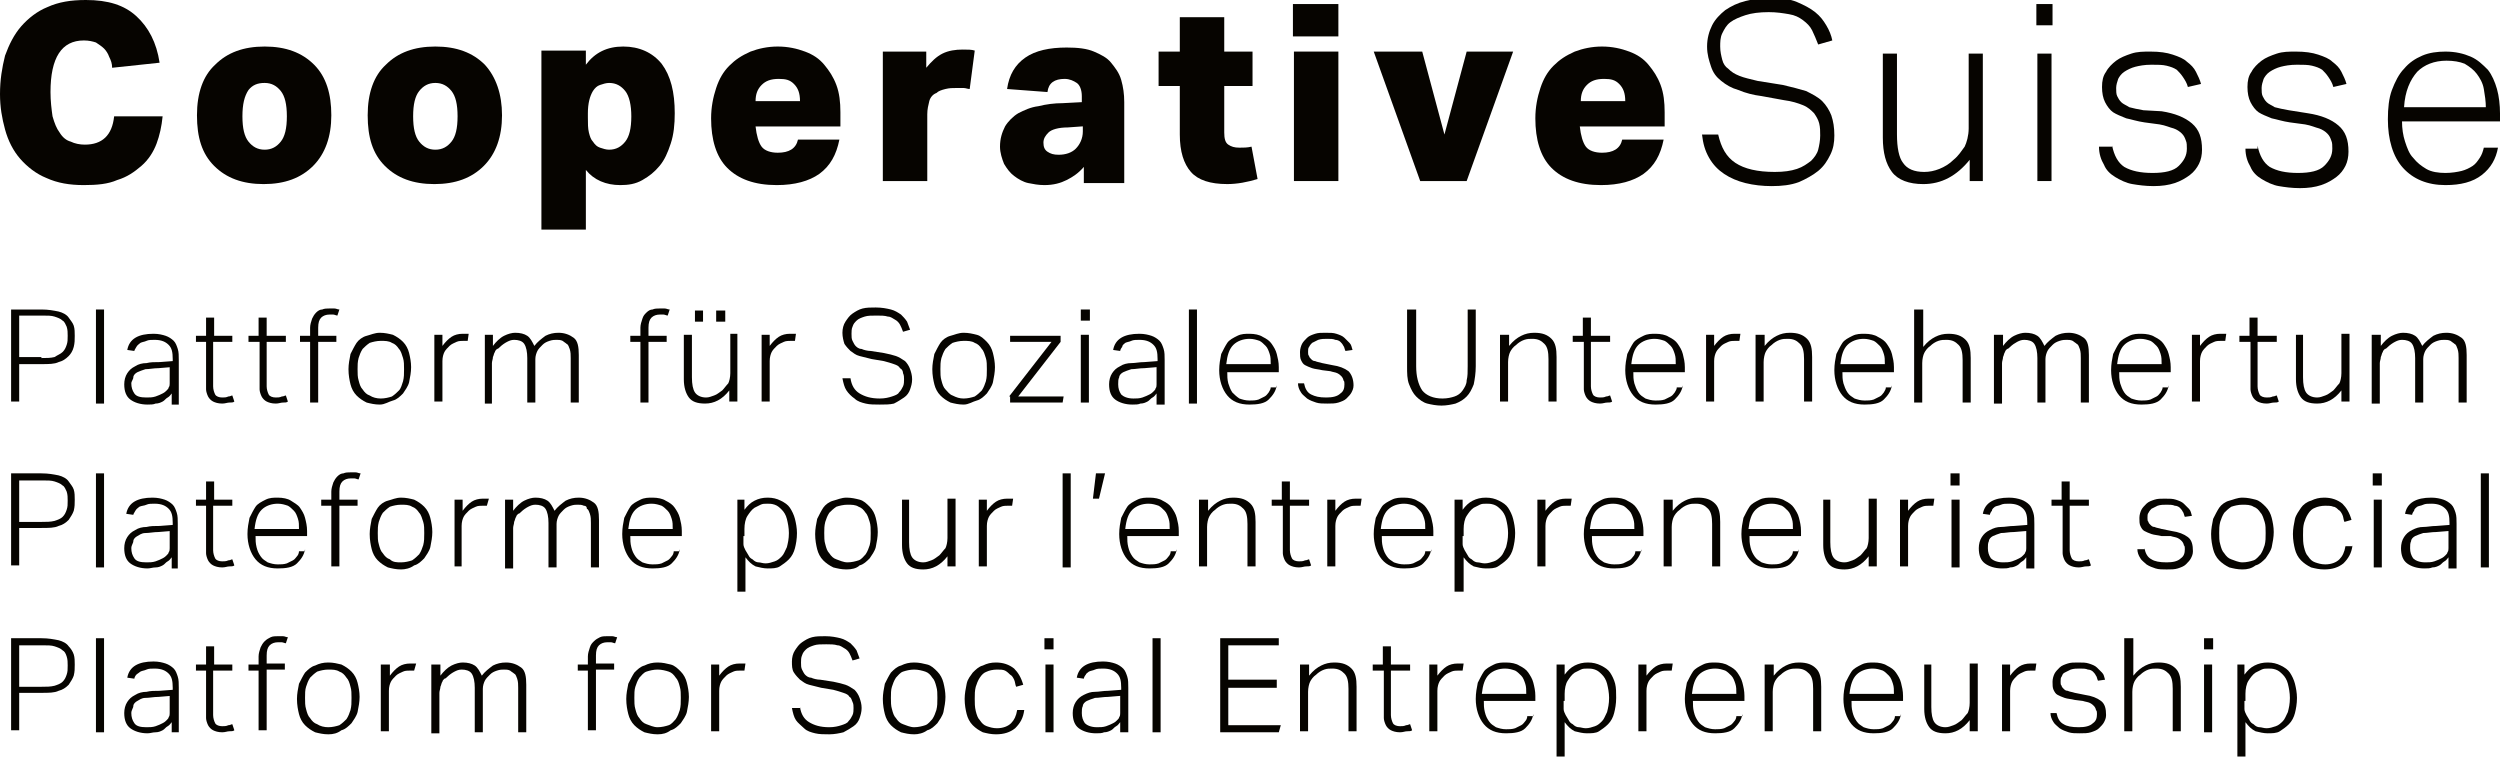 <svg width="165" height="50" viewBox="0 0 165 50" fill="none" xmlns="http://www.w3.org/2000/svg">
<g clip-path="url(#clip0)">
<path d="M10.733 7.677C10.667 8.344 10.533 8.945 10.333 9.479C10.133 10.013 9.8 10.547 9.333 10.948C8.867 11.348 8.4 11.682 7.733 11.883C7.133 12.149 6.4 12.216 5.533 12.216C4.6 12.216 3.8 12.083 3.067 11.749C2.4 11.482 1.8 11.015 1.333 10.481C0.867 9.947 0.533 9.279 0.333 8.545C0.133 7.81 0 7.076 0 6.208C0 5.274 0.133 4.473 0.333 3.672C0.6 2.937 0.933 2.27 1.4 1.736C1.867 1.202 2.467 0.734 3.133 0.467C3.867 0.134 4.667 0 5.667 0C7.133 0 8.2 0.334 9 1.068C9.8 1.802 10.333 2.804 10.533 4.139L7.4 4.473C7.4 4.206 7.333 4.005 7.2 3.738C7.133 3.538 7 3.338 6.867 3.204C6.733 3.071 6.533 2.937 6.333 2.804C6.133 2.737 5.867 2.67 5.533 2.67C4.067 2.67 3.333 3.805 3.333 6.075C3.333 6.676 3.4 7.21 3.467 7.677C3.6 8.144 3.733 8.478 3.933 8.745C4.133 9.079 4.4 9.279 4.667 9.346C4.933 9.479 5.267 9.546 5.6 9.546C6.733 9.546 7.4 8.945 7.533 7.677H10.733Z" fill="#060400"/>
<path d="M21.867 7.61C21.867 9.012 21.467 10.147 20.667 10.948C19.867 11.749 18.8 12.15 17.4 12.15C16 12.15 14.933 11.749 14.133 10.948C13.333 10.147 13 9.079 13 7.61C13 6.142 13.4 5.007 14.2 4.272C15 3.471 16.067 3.071 17.467 3.071C18.867 3.071 19.933 3.471 20.733 4.272C21.533 5.073 21.867 6.208 21.867 7.61ZM16 7.677C16 8.478 16.133 9.012 16.4 9.346C16.667 9.68 17 9.88 17.467 9.88C17.933 9.88 18.267 9.68 18.533 9.346C18.8 9.012 18.933 8.478 18.933 7.677C18.933 6.876 18.8 6.342 18.533 6.008C18.267 5.674 17.933 5.474 17.467 5.474C17 5.474 16.667 5.608 16.4 5.941C16.133 6.342 16 6.876 16 7.677Z" fill="#060400"/>
<path d="M33.133 7.61C33.133 9.012 32.733 10.147 31.933 10.948C31.133 11.749 30.067 12.15 28.667 12.15C27.267 12.15 26.2 11.749 25.4 10.948C24.6 10.147 24.267 9.079 24.267 7.61C24.267 6.142 24.667 5.007 25.467 4.272C26.267 3.471 27.333 3.071 28.733 3.071C30.133 3.071 31.2 3.471 32 4.272C32.733 5.073 33.133 6.208 33.133 7.61ZM27.267 7.677C27.267 8.478 27.4 9.012 27.667 9.346C27.933 9.68 28.267 9.88 28.733 9.88C29.2 9.88 29.533 9.68 29.8 9.346C30.067 9.012 30.2 8.478 30.2 7.677C30.2 6.876 30.067 6.342 29.8 6.008C29.533 5.674 29.2 5.474 28.733 5.474C28.267 5.474 27.933 5.674 27.667 6.008C27.4 6.342 27.267 6.876 27.267 7.677Z" fill="#060400"/>
<path d="M38.667 3.338V4.272C39.267 3.471 40.067 3.071 41.133 3.071C42.2 3.071 43.067 3.471 43.667 4.206C44.267 5.007 44.533 6.075 44.533 7.477C44.533 8.211 44.467 8.879 44.267 9.479C44.067 10.08 43.867 10.547 43.533 10.948C43.2 11.348 42.867 11.616 42.4 11.883C41.933 12.15 41.467 12.216 40.933 12.216C40 12.216 39.2 11.883 38.667 11.215V15.154H35.733V3.338H38.667ZM38.8 7.744C38.8 8.144 38.8 8.478 38.867 8.745C38.933 9.012 39 9.212 39.133 9.346C39.267 9.546 39.4 9.68 39.6 9.746C39.8 9.813 40 9.88 40.2 9.88C40.667 9.88 41 9.68 41.267 9.346C41.533 9.012 41.667 8.478 41.667 7.677C41.667 6.943 41.533 6.342 41.267 6.008C41 5.674 40.667 5.474 40.2 5.474C40 5.474 39.8 5.541 39.6 5.608C39.4 5.674 39.267 5.808 39.133 6.008C38.933 6.342 38.8 6.809 38.8 7.477V7.744V7.744Z" fill="#060400"/>
<path d="M55.533 8.345H49.867C49.933 8.945 50.067 9.413 50.267 9.68C50.467 9.947 50.867 10.08 51.333 10.08C52.067 10.08 52.533 9.813 52.667 9.212H55.4C55.2 10.214 54.8 10.948 54.067 11.482C53.4 11.949 52.467 12.216 51.267 12.216C49.8 12.216 48.733 11.816 48 11.082C47.267 10.347 46.933 9.212 46.933 7.81C46.933 7.076 47.067 6.409 47.267 5.808C47.467 5.207 47.733 4.74 48.133 4.339C48.533 3.939 48.933 3.672 49.533 3.405C50.067 3.204 50.667 3.071 51.333 3.071C52 3.071 52.6 3.204 53.133 3.405C53.667 3.605 54.067 3.872 54.4 4.272C54.733 4.673 55 5.073 55.2 5.608C55.4 6.142 55.467 6.742 55.467 7.41V8.345H55.533ZM51.4 5.207C50.867 5.207 50.533 5.34 50.267 5.608C50 5.875 49.867 6.208 49.867 6.676H52.8C52.8 6.142 52.667 5.808 52.4 5.541C52.133 5.274 51.867 5.207 51.4 5.207Z" fill="#060400"/>
<path d="M58.267 3.405H61.133V4.473C61.467 4.072 61.8 3.738 62.2 3.538C62.6 3.338 63.067 3.271 63.533 3.271C63.867 3.271 64.133 3.271 64.333 3.338L64 5.874C63.867 5.874 63.733 5.808 63.6 5.808C63.467 5.808 63.267 5.808 63.133 5.808C62.867 5.808 62.667 5.808 62.4 5.874C62.133 5.941 61.933 6.008 61.8 6.141C61.6 6.208 61.4 6.409 61.333 6.676C61.267 6.943 61.2 7.21 61.2 7.543V11.949H58.267V3.405V3.405Z" fill="#060400"/>
<path d="M71.533 11.949V11.015C71.2 11.415 70.8 11.682 70.4 11.882C70 12.083 69.533 12.216 68.933 12.216C68.533 12.216 68.2 12.149 67.867 12.083C67.533 12.016 67.2 11.816 66.933 11.615C66.667 11.415 66.467 11.148 66.267 10.814C66.133 10.481 66 10.08 66 9.68C66 9.145 66.133 8.745 66.333 8.344C66.533 8.011 66.867 7.677 67.2 7.477C67.6 7.276 68 7.076 68.533 7.009C69.067 6.876 69.6 6.809 70.133 6.809L71.4 6.742V6.342C71.4 5.941 71.267 5.607 71.067 5.474C70.867 5.34 70.6 5.207 70.267 5.207C69.6 5.207 69.2 5.474 69.133 6.075L66.467 5.874C66.6 4.94 67 4.272 67.667 3.805C68.333 3.338 69.267 3.137 70.4 3.137C71.133 3.137 71.733 3.204 72.2 3.404C72.667 3.605 73.067 3.805 73.333 4.139C73.6 4.473 73.867 4.806 74 5.274C74.133 5.741 74.2 6.208 74.2 6.742V12.083H71.533V11.949ZM71.4 8.344L70.467 8.411C69.867 8.411 69.4 8.545 69.2 8.745C69 8.945 68.867 9.145 68.867 9.412C68.867 9.68 68.933 9.88 69.133 10.013C69.333 10.147 69.533 10.214 69.867 10.214C70.333 10.214 70.733 10.08 71 9.813C71.267 9.546 71.467 9.145 71.467 8.678V8.344H71.4Z" fill="#060400"/>
<path d="M77.867 5.674H76.467V3.404H77.867V1.135H80.8V3.404H82.667V5.674H80.8V8.745C80.8 9.145 80.867 9.412 81.067 9.546C81.267 9.679 81.467 9.746 81.8 9.746C82.067 9.746 82.333 9.746 82.6 9.679L83 11.816C82.333 12.016 81.667 12.149 81 12.149C79.867 12.149 79.067 11.882 78.6 11.348C78.133 10.814 77.867 10.013 77.867 8.878V5.674V5.674Z" fill="#060400"/>
<path d="M88.333 0.267V2.403H85.333V0.267H88.333ZM88.333 3.404V11.949H85.4V3.404H88.333Z" fill="#060400"/>
<path d="M93.733 11.949L90.667 3.405H93.867L95.333 8.879L96.8 3.405H99.867L96.8 11.949H93.733Z" fill="#060400"/>
<path d="M109.933 8.345H104.267C104.333 8.945 104.467 9.413 104.667 9.68C104.867 9.947 105.267 10.08 105.733 10.08C106.467 10.08 106.933 9.813 107.067 9.212H109.8C109.6 10.214 109.2 10.948 108.467 11.482C107.8 11.949 106.867 12.216 105.667 12.216C104.2 12.216 103.133 11.816 102.4 11.082C101.667 10.347 101.333 9.212 101.333 7.81C101.333 7.076 101.467 6.409 101.667 5.808C101.867 5.207 102.133 4.74 102.533 4.339C102.933 3.939 103.333 3.672 103.933 3.405C104.467 3.204 105.067 3.071 105.733 3.071C106.4 3.071 107 3.204 107.533 3.405C108.067 3.605 108.467 3.872 108.8 4.272C109.133 4.673 109.4 5.073 109.6 5.608C109.8 6.142 109.867 6.742 109.867 7.41V8.345H109.933ZM105.867 5.207C105.333 5.207 105 5.34 104.733 5.608C104.467 5.875 104.333 6.208 104.333 6.676H107.267C107.267 6.142 107.133 5.808 106.867 5.541C106.6 5.274 106.333 5.207 105.867 5.207Z" fill="#060400"/>
<path d="M113.4 8.878C113.6 9.746 113.933 10.347 114.533 10.748C115.133 11.148 116 11.348 117.133 11.348C117.733 11.348 118.2 11.282 118.6 11.148C119 11.015 119.267 10.814 119.533 10.614C119.733 10.414 119.933 10.147 120 9.88C120.067 9.613 120.133 9.279 120.133 8.945C120.133 8.678 120.133 8.411 120.067 8.144C120 7.877 119.867 7.677 119.733 7.477C119.533 7.276 119.333 7.076 119 6.943C118.667 6.809 118.267 6.676 117.733 6.609L116.267 6.342C115.733 6.275 115.2 6.141 114.733 5.941C114.267 5.808 113.933 5.607 113.6 5.34C113.267 5.073 113.067 4.806 112.933 4.406C112.8 4.005 112.667 3.605 112.667 3.071C112.667 2.537 112.8 2.069 113 1.669C113.2 1.268 113.533 0.935 113.867 0.668C114.267 0.401 114.667 0.2 115.2 0.067C115.733 -0.067 116.267 -0.134 116.8 -0.134C117.533 -0.134 118.133 -0.067 118.6 0.133C119.067 0.334 119.467 0.534 119.8 0.801C120.133 1.068 120.333 1.335 120.533 1.669C120.733 2.003 120.867 2.336 120.933 2.67L120 2.937C119.867 2.603 119.733 2.27 119.6 2.003C119.467 1.736 119.267 1.535 119 1.335C118.733 1.135 118.467 1.001 118.067 0.935C117.667 0.868 117.267 0.801 116.733 0.801C116.133 0.801 115.6 0.868 115.2 1.001C114.8 1.135 114.467 1.268 114.2 1.469C113.933 1.669 113.8 1.936 113.667 2.203C113.533 2.47 113.533 2.804 113.533 3.071C113.533 3.405 113.6 3.672 113.667 3.939C113.733 4.206 113.867 4.406 114.067 4.539C114.267 4.74 114.467 4.873 114.8 5.007C115.133 5.14 115.467 5.207 116 5.34L117.667 5.607C118.267 5.741 118.733 5.874 119.2 6.008C119.6 6.208 120 6.409 120.267 6.676C120.533 6.943 120.733 7.276 120.867 7.61C121 8.011 121.067 8.411 121.067 8.945C121.067 9.413 121 9.813 120.8 10.214C120.6 10.614 120.4 10.948 120 11.282C119.667 11.549 119.2 11.816 118.733 12.016C118.2 12.216 117.6 12.283 116.933 12.283C116.333 12.283 115.733 12.216 115.2 12.083C114.667 11.949 114.2 11.749 113.8 11.482C113.4 11.215 113.067 10.881 112.8 10.414C112.533 9.947 112.4 9.479 112.333 8.878H113.4Z" fill="#060400"/>
<path d="M124.267 3.538H125.2V8.879C125.2 9.746 125.333 10.414 125.6 10.748C125.867 11.148 126.333 11.348 127 11.348C127.333 11.348 127.667 11.282 128 11.148C128.333 11.015 128.667 10.815 128.933 10.547C129.267 10.28 129.467 9.947 129.667 9.68C129.8 9.413 129.933 8.945 129.933 8.478V3.538H130.867V11.949H130V10.547C129.133 11.616 128.133 12.15 126.933 12.15C126 12.15 125.267 11.883 124.867 11.348C124.467 10.815 124.267 10.08 124.267 9.079V3.538Z" fill="#060400"/>
<path d="M134.4 0.267H135.467V1.669H134.4V0.267ZM134.467 3.538H135.4V11.949H134.467V3.538Z" fill="#060400"/>
<path d="M139.4 9.613C139.533 10.28 139.8 10.748 140.2 11.015C140.667 11.282 141.267 11.415 142.067 11.415C142.867 11.415 143.467 11.282 143.8 10.948C144.133 10.614 144.333 10.28 144.333 9.813C144.333 9.613 144.333 9.413 144.267 9.279C144.2 9.079 144.133 8.945 144 8.812C143.867 8.678 143.667 8.545 143.467 8.478C143.2 8.411 142.933 8.278 142.533 8.211L141.533 8.077C141.067 8.011 140.667 7.877 140.333 7.81C140 7.677 139.667 7.543 139.467 7.41C139.267 7.276 139.067 7.009 138.933 6.742C138.8 6.475 138.733 6.142 138.733 5.741C138.733 5.34 138.8 5.007 139 4.74C139.133 4.473 139.4 4.206 139.667 4.005C139.933 3.805 140.267 3.672 140.667 3.538C141.067 3.405 141.467 3.405 141.933 3.405C142.533 3.405 143 3.471 143.4 3.605C143.8 3.738 144.133 3.872 144.333 4.072C144.6 4.272 144.8 4.473 144.933 4.74C145.067 5.007 145.2 5.274 145.267 5.541L144.4 5.741C144.333 5.474 144.2 5.274 144.067 5.073C143.933 4.873 143.8 4.74 143.667 4.606C143.467 4.473 143.267 4.406 143 4.339C142.733 4.272 142.4 4.272 142 4.272C141.533 4.272 141.2 4.339 140.933 4.406C140.667 4.473 140.4 4.606 140.2 4.74C140 4.873 139.867 5.073 139.8 5.207C139.733 5.407 139.667 5.607 139.667 5.808C139.667 6.008 139.667 6.208 139.733 6.342C139.8 6.475 139.867 6.609 140 6.742C140.133 6.876 140.333 6.943 140.533 7.076C140.8 7.143 141.067 7.21 141.467 7.276L142.667 7.343C143.533 7.477 144.2 7.744 144.667 8.144C145.133 8.545 145.333 9.079 145.333 9.88C145.333 10.214 145.267 10.547 145.133 10.814C145 11.081 144.8 11.348 144.533 11.549C144.267 11.749 143.933 11.949 143.533 12.083C143.133 12.216 142.667 12.283 142.133 12.283C141.6 12.283 141.133 12.216 140.733 12.149C140.333 12.083 139.933 11.883 139.6 11.682C139.267 11.482 139 11.215 138.867 10.881C138.667 10.547 138.533 10.147 138.533 9.68H139.4V9.613Z" fill="#060400"/>
<path d="M149 9.613C149.133 10.28 149.4 10.748 149.8 11.015C150.267 11.282 150.867 11.415 151.667 11.415C152.467 11.415 153.067 11.282 153.4 10.948C153.733 10.614 153.933 10.28 153.933 9.813C153.933 9.613 153.933 9.413 153.867 9.279C153.8 9.079 153.733 8.945 153.6 8.812C153.467 8.678 153.267 8.545 153.067 8.478C152.8 8.411 152.533 8.278 152.133 8.211L151.133 8.077C150.667 8.011 150.267 7.877 149.933 7.81C149.6 7.677 149.267 7.543 149.067 7.41C148.867 7.276 148.667 7.009 148.533 6.742C148.4 6.475 148.333 6.142 148.333 5.741C148.333 5.34 148.4 5.007 148.6 4.74C148.733 4.473 149 4.206 149.267 4.005C149.533 3.805 149.867 3.672 150.267 3.538C150.667 3.405 151.067 3.405 151.533 3.405C152.133 3.405 152.6 3.471 153 3.605C153.4 3.738 153.733 3.872 153.933 4.072C154.2 4.272 154.4 4.473 154.533 4.74C154.667 5.007 154.8 5.274 154.867 5.541L154 5.741C153.933 5.474 153.8 5.274 153.667 5.073C153.533 4.873 153.4 4.74 153.267 4.606C153.067 4.473 152.867 4.406 152.6 4.339C152.333 4.272 152 4.272 151.6 4.272C151.133 4.272 150.8 4.339 150.533 4.406C150.267 4.473 150 4.606 149.8 4.74C149.6 4.873 149.467 5.073 149.4 5.207C149.333 5.407 149.267 5.607 149.267 5.808C149.267 6.008 149.267 6.208 149.333 6.342C149.4 6.475 149.467 6.609 149.6 6.742C149.733 6.876 149.933 6.943 150.133 7.076C150.4 7.143 150.667 7.21 151.067 7.276L152.333 7.477C153.2 7.61 153.867 7.877 154.333 8.278C154.8 8.678 155 9.212 155 10.013C155 10.347 154.933 10.681 154.8 10.948C154.667 11.215 154.467 11.482 154.2 11.682C153.933 11.883 153.6 12.083 153.2 12.216C152.8 12.35 152.333 12.417 151.8 12.417C151.267 12.417 150.8 12.35 150.4 12.283C150 12.216 149.6 12.016 149.267 11.816C148.933 11.616 148.667 11.348 148.533 11.015C148.333 10.681 148.2 10.28 148.2 9.813H149V9.613Z" fill="#060400"/>
<path d="M164.867 9.746C164.733 10.481 164.4 11.081 163.8 11.549C163.2 12.016 162.4 12.216 161.4 12.216C160.2 12.216 159.267 11.816 158.6 11.081C157.933 10.347 157.6 9.212 157.6 7.877C157.6 7.143 157.667 6.475 157.867 5.941C158.067 5.407 158.333 4.873 158.667 4.539C159 4.139 159.4 3.872 159.867 3.672C160.333 3.471 160.867 3.405 161.4 3.405C162.067 3.405 162.6 3.538 163.067 3.738C163.533 3.939 163.867 4.272 164.2 4.606C164.467 4.94 164.667 5.407 164.8 5.875C164.933 6.342 165 6.943 165 7.477V8.011H158.533C158.533 8.478 158.6 8.945 158.733 9.346C158.867 9.746 159 10.147 159.267 10.414C159.533 10.748 159.8 10.948 160.133 11.148C160.467 11.348 160.933 11.415 161.4 11.415C161.8 11.415 162.2 11.348 162.467 11.282C162.733 11.215 163 11.081 163.2 10.948C163.4 10.814 163.533 10.614 163.667 10.414C163.8 10.214 163.867 10.013 163.933 9.746H164.867V9.746ZM164.067 7.143C164.067 6.676 164 6.275 163.933 5.875C163.867 5.474 163.667 5.14 163.467 4.873C163.267 4.606 163 4.406 162.667 4.206C162.333 4.072 161.933 4.005 161.467 4.005C160.667 4.005 160 4.272 159.533 4.74C159.067 5.274 158.733 6.008 158.667 7.076H164.067V7.143Z" fill="#060400"/>
<path d="M0.733 20.427H2.733C3.2 20.427 3.533 20.494 3.867 20.561C4.133 20.628 4.4 20.761 4.533 20.961C4.667 21.162 4.8 21.295 4.867 21.495C4.933 21.696 4.933 21.963 4.933 22.163C4.933 22.43 4.933 22.63 4.867 22.897C4.8 23.164 4.667 23.364 4.533 23.498C4.333 23.698 4.133 23.832 3.867 23.898C3.6 24.032 3.2 24.032 2.733 24.032H1.267V26.502H0.733V20.427ZM2.733 23.631C3.067 23.631 3.333 23.631 3.6 23.565C3.8 23.431 4 23.364 4.133 23.231C4.267 23.098 4.333 22.964 4.4 22.764C4.467 22.563 4.467 22.43 4.467 22.163C4.467 21.963 4.467 21.762 4.4 21.562C4.333 21.429 4.267 21.228 4.133 21.162C4 21.028 3.8 20.961 3.6 20.895C3.4 20.828 3.133 20.828 2.8 20.828H1.267V23.565H2.733V23.631Z" fill="#060400"/>
<path d="M6.333 20.427H6.867V26.636H6.333V20.427Z" fill="#060400"/>
<path d="M11.333 25.968C11.267 26.035 11.2 26.168 11.067 26.235C10.933 26.302 10.867 26.435 10.733 26.502C10.6 26.569 10.467 26.635 10.267 26.635C10.133 26.702 9.933 26.702 9.733 26.702C9.267 26.702 8.867 26.569 8.6 26.368C8.333 26.168 8.2 25.834 8.2 25.367C8.2 25.1 8.267 24.833 8.4 24.633C8.533 24.433 8.667 24.299 8.933 24.166C9.133 24.032 9.4 23.965 9.667 23.965C9.933 23.898 10.2 23.898 10.533 23.898L11.4 23.832V23.698C11.4 23.231 11.333 22.964 11.133 22.764C10.933 22.563 10.667 22.43 10.2 22.43C10 22.43 9.8 22.43 9.667 22.497C9.533 22.563 9.4 22.563 9.267 22.63C9.2 22.697 9.067 22.764 9 22.897C8.933 23.031 8.867 23.097 8.867 23.164L8.4 23.097C8.533 22.363 9.133 22.029 10.133 22.029C10.467 22.029 10.733 22.096 10.933 22.163C11.133 22.23 11.333 22.363 11.467 22.497C11.6 22.63 11.667 22.83 11.733 23.031C11.8 23.231 11.8 23.498 11.8 23.765V26.702H11.333V25.968ZM11.267 24.232L10.467 24.299C10.133 24.299 9.867 24.366 9.6 24.366C9.4 24.433 9.2 24.499 9.067 24.566C8.933 24.633 8.8 24.766 8.8 24.9C8.8 25.033 8.667 25.167 8.667 25.3C8.667 25.567 8.733 25.768 8.867 25.968C9 26.168 9.267 26.235 9.667 26.235C9.867 26.235 10.067 26.235 10.267 26.168C10.467 26.101 10.6 26.035 10.733 25.968C10.867 25.901 10.933 25.834 11 25.768C11.067 25.701 11.133 25.634 11.133 25.567C11.2 25.501 11.2 25.367 11.2 25.3C11.2 25.167 11.2 25.1 11.2 24.966V24.232H11.267Z" fill="#060400"/>
<path d="M13.6 22.563H12.933V22.163H13.6V20.961H14.133V22.163H15.333V22.563H14.067V25.501C14.067 25.701 14.133 25.901 14.2 26.035C14.267 26.168 14.467 26.235 14.667 26.235C14.8 26.235 14.933 26.235 15.067 26.168C15.2 26.168 15.267 26.101 15.333 26.101L15.467 26.502C15.4 26.569 15.267 26.569 15.133 26.569C15 26.569 14.867 26.635 14.667 26.635C14.4 26.635 14.2 26.569 14.067 26.502C13.933 26.435 13.8 26.302 13.733 26.168C13.667 26.035 13.6 25.834 13.6 25.701C13.6 25.501 13.6 25.3 13.6 25.1V22.563V22.563Z" fill="#060400"/>
<path d="M17.067 22.563H16.4V22.163H17.067V20.961H17.6V22.163H18.867V22.563H17.6V25.501C17.6 25.701 17.667 25.901 17.733 26.035C17.8 26.168 18 26.235 18.2 26.235C18.333 26.235 18.467 26.235 18.6 26.168C18.733 26.168 18.8 26.101 18.867 26.101L19 26.502C18.933 26.569 18.8 26.569 18.667 26.569C18.533 26.569 18.4 26.635 18.2 26.635C17.933 26.635 17.733 26.569 17.6 26.502C17.467 26.435 17.333 26.302 17.267 26.168C17.2 26.035 17.133 25.834 17.133 25.701C17.133 25.501 17.133 25.3 17.133 25.1V22.563H17.067Z" fill="#060400"/>
<path d="M20.467 22.563H19.8V22.163H20.467V21.629C20.467 21.428 20.533 21.228 20.6 21.028C20.667 20.894 20.733 20.761 20.867 20.627C21 20.494 21.133 20.427 21.267 20.427C21.4 20.36 21.6 20.36 21.733 20.36C21.867 20.36 21.933 20.36 22.067 20.36C22.2 20.36 22.267 20.427 22.4 20.427L22.267 20.828C22.2 20.828 22.067 20.761 22 20.761C21.933 20.761 21.867 20.761 21.733 20.761C21.533 20.761 21.333 20.828 21.2 20.961C21.067 21.095 21 21.295 21 21.629V22.163H22.2V22.563H21V26.569H20.467V22.563V22.563Z" fill="#060400"/>
<path d="M25.067 26.702C24.733 26.702 24.467 26.636 24.2 26.569C23.933 26.435 23.733 26.302 23.533 26.102C23.333 25.901 23.2 25.634 23.133 25.367C23.067 25.1 23 24.766 23 24.366C23 24.032 23.067 23.698 23.133 23.364C23.267 23.098 23.4 22.831 23.533 22.63C23.667 22.43 23.933 22.23 24.2 22.163C24.467 22.096 24.733 21.963 25.067 21.963C25.4 21.963 25.667 22.029 25.933 22.096C26.2 22.23 26.4 22.363 26.6 22.563C26.8 22.764 26.933 23.031 27 23.298C27.067 23.565 27.133 23.899 27.133 24.232C27.133 24.566 27.067 24.9 27 25.234C26.933 25.501 26.733 25.768 26.6 25.968C26.4 26.168 26.2 26.369 25.933 26.435C25.667 26.502 25.4 26.702 25.067 26.702ZM25.133 26.302C25.4 26.302 25.667 26.235 25.867 26.168C26.067 26.035 26.2 25.901 26.333 25.768C26.467 25.634 26.533 25.367 26.6 25.167C26.667 24.9 26.667 24.7 26.667 24.366C26.667 24.099 26.667 23.832 26.6 23.631C26.533 23.431 26.467 23.164 26.333 23.031C26.2 22.831 26.067 22.697 25.867 22.63C25.667 22.497 25.4 22.497 25.133 22.497C24.867 22.497 24.6 22.563 24.4 22.63C24.2 22.764 24.067 22.897 23.933 23.031C23.8 23.231 23.733 23.431 23.667 23.631C23.6 23.899 23.6 24.099 23.6 24.366C23.6 24.633 23.6 24.9 23.667 25.1C23.733 25.367 23.8 25.567 23.933 25.701C24.067 25.901 24.2 26.035 24.4 26.102C24.6 26.235 24.867 26.302 25.133 26.302Z" fill="#060400"/>
<path d="M28.667 22.096H29.2V22.83C29.4 22.563 29.6 22.363 29.8 22.23C30 22.096 30.267 22.029 30.533 22.029C30.6 22.029 30.667 22.029 30.733 22.029C30.8 22.029 30.867 22.029 30.933 22.029L30.867 22.497C30.733 22.497 30.667 22.497 30.6 22.497C30.467 22.497 30.267 22.497 30.133 22.563C30 22.63 29.8 22.697 29.667 22.83C29.533 22.964 29.4 23.097 29.333 23.231C29.267 23.364 29.2 23.565 29.2 23.832V26.502H28.667V22.096Z" fill="#060400"/>
<path d="M32 22.096H32.533V22.831C32.733 22.563 33 22.296 33.267 22.163C33.533 22.029 33.8 21.963 34 21.963C34.333 21.963 34.6 22.029 34.8 22.163C35 22.296 35.133 22.563 35.267 22.831C35.467 22.563 35.733 22.363 36 22.163C36.267 22.029 36.533 21.963 36.867 21.963C37.267 21.963 37.6 22.096 37.867 22.296C38.133 22.497 38.2 22.897 38.2 23.431V26.569H37.667V23.631C37.667 23.431 37.667 23.231 37.6 23.031C37.533 22.897 37.533 22.764 37.4 22.697C37.333 22.63 37.2 22.563 37.133 22.497C37 22.43 36.867 22.43 36.733 22.43C36.6 22.43 36.467 22.43 36.267 22.497C36.067 22.563 35.933 22.63 35.8 22.764C35.667 22.897 35.533 23.031 35.467 23.164C35.4 23.298 35.333 23.498 35.333 23.698V26.569H34.8V23.631C34.8 23.231 34.733 22.897 34.6 22.697C34.467 22.497 34.2 22.43 33.933 22.43C33.733 22.43 33.6 22.497 33.467 22.563C33.333 22.63 33.133 22.764 33 22.897C32.933 22.964 32.867 23.031 32.8 23.031C32.733 23.098 32.667 23.164 32.667 23.231C32.6 23.298 32.6 23.431 32.533 23.565C32.533 23.698 32.467 23.832 32.467 23.965V26.636H32V22.096Z" fill="#060400"/>
<path d="M42.267 22.563H41.6V22.163H42.267V21.629C42.267 21.428 42.333 21.228 42.4 21.028C42.467 20.828 42.533 20.761 42.667 20.627C42.8 20.494 42.933 20.427 43.067 20.427C43.2 20.36 43.4 20.36 43.533 20.36C43.667 20.36 43.733 20.36 43.867 20.36C44 20.36 44.067 20.427 44.2 20.427L44.067 20.828C44 20.828 43.867 20.761 43.8 20.761C43.733 20.761 43.667 20.761 43.533 20.761C43.333 20.761 43.133 20.828 43 20.961C42.867 21.095 42.8 21.295 42.8 21.629V22.163H44V22.563H42.8V26.569H42.267V22.563V22.563Z" fill="#060400"/>
<path d="M45.133 22.096H45.667V24.9C45.667 25.367 45.733 25.701 45.867 25.901C46 26.101 46.267 26.235 46.6 26.235C46.8 26.235 46.933 26.168 47.133 26.101C47.333 26.035 47.467 25.901 47.667 25.768C47.8 25.634 47.933 25.434 48.067 25.3C48.133 25.167 48.2 24.9 48.2 24.633V22.029H48.667V26.502H48.133V25.768C47.667 26.368 47.133 26.635 46.533 26.635C46 26.635 45.667 26.502 45.467 26.235C45.267 25.968 45.133 25.567 45.133 25.033V22.096ZM45.867 20.494H46.4V21.228H45.867V20.494ZM47.267 20.494H47.867V21.228H47.267V20.494Z" fill="#060400"/>
<path d="M50.267 22.096H50.8V22.83C51 22.563 51.2 22.363 51.4 22.23C51.6 22.096 51.867 22.029 52.133 22.029C52.2 22.029 52.267 22.029 52.333 22.029C52.4 22.029 52.467 22.029 52.533 22.029L52.467 22.497C52.333 22.497 52.267 22.497 52.2 22.497C52.067 22.497 51.867 22.497 51.733 22.563C51.6 22.63 51.4 22.697 51.267 22.83C51.133 22.964 51 23.097 50.933 23.231C50.867 23.364 50.8 23.565 50.8 23.832V26.502H50.267V22.096V22.096Z" fill="#060400"/>
<path d="M56.133 24.967C56.2 25.434 56.4 25.768 56.733 25.968C57.067 26.168 57.467 26.302 58.067 26.302C58.4 26.302 58.667 26.235 58.867 26.168C59.067 26.101 59.267 26.035 59.333 25.901C59.467 25.768 59.533 25.634 59.6 25.501C59.667 25.367 59.667 25.167 59.667 25.033C59.667 24.9 59.667 24.766 59.6 24.633C59.6 24.499 59.533 24.366 59.4 24.299C59.333 24.166 59.2 24.099 59 24.032C58.8 23.965 58.6 23.898 58.333 23.832L57.533 23.698C57.267 23.631 57 23.565 56.733 23.498C56.467 23.431 56.333 23.298 56.133 23.164C56 23.031 55.867 22.897 55.733 22.697C55.667 22.497 55.6 22.23 55.6 21.963C55.6 21.696 55.667 21.428 55.8 21.228C55.933 21.028 56.067 20.828 56.267 20.694C56.467 20.561 56.667 20.427 56.933 20.36C57.2 20.294 57.467 20.294 57.8 20.294C58.2 20.294 58.533 20.36 58.8 20.427C59.067 20.494 59.267 20.628 59.467 20.761C59.6 20.895 59.733 21.028 59.867 21.228C59.933 21.428 60 21.562 60.067 21.762L59.6 21.896C59.533 21.696 59.467 21.562 59.4 21.428C59.333 21.295 59.2 21.162 59.067 21.095C58.933 21.028 58.8 20.895 58.6 20.895C58.4 20.828 58.133 20.828 57.867 20.828C57.533 20.828 57.267 20.828 57.067 20.895C56.867 20.961 56.667 21.028 56.533 21.162C56.4 21.295 56.333 21.362 56.267 21.562C56.2 21.696 56.2 21.896 56.2 22.029C56.2 22.23 56.2 22.363 56.267 22.497C56.333 22.63 56.4 22.764 56.467 22.83C56.533 22.897 56.667 23.031 56.867 23.031C57 23.097 57.267 23.164 57.467 23.164L58.333 23.298C58.667 23.364 58.933 23.431 59.133 23.498C59.333 23.565 59.533 23.698 59.733 23.832C59.867 23.965 60 24.166 60.067 24.366C60.133 24.566 60.2 24.766 60.2 25.033C60.2 25.3 60.133 25.501 60.067 25.701C60 25.901 59.867 26.101 59.667 26.235C59.467 26.369 59.267 26.502 59 26.636C58.733 26.702 58.4 26.702 58.067 26.702C57.733 26.702 57.4 26.702 57.133 26.636C56.867 26.569 56.6 26.502 56.4 26.302C56.2 26.168 56 25.968 55.867 25.768C55.733 25.567 55.667 25.3 55.6 24.967H56.133Z" fill="#060400"/>
<path d="M63.6 26.702C63.267 26.702 63 26.636 62.733 26.569C62.467 26.435 62.267 26.302 62.067 26.102C61.867 25.901 61.733 25.634 61.667 25.367C61.6 25.1 61.533 24.766 61.533 24.366C61.533 24.032 61.6 23.698 61.667 23.364C61.8 23.098 61.933 22.831 62.067 22.63C62.2 22.43 62.467 22.23 62.733 22.163C63 22.096 63.267 21.963 63.6 21.963C63.933 21.963 64.2 22.029 64.467 22.096C64.733 22.163 64.933 22.363 65.133 22.563C65.333 22.764 65.467 23.031 65.533 23.298C65.6 23.565 65.667 23.899 65.667 24.232C65.667 24.566 65.6 24.9 65.533 25.234C65.467 25.501 65.267 25.768 65.133 25.968C64.933 26.168 64.733 26.369 64.467 26.435C64.2 26.502 63.933 26.702 63.6 26.702ZM63.6 26.302C63.867 26.302 64.133 26.235 64.333 26.168C64.533 26.035 64.667 25.901 64.8 25.768C64.933 25.567 65 25.367 65.067 25.167C65.133 24.9 65.133 24.7 65.133 24.366C65.133 24.099 65.133 23.832 65.067 23.631C65 23.431 64.933 23.164 64.8 23.031C64.667 22.831 64.533 22.697 64.333 22.63C64.133 22.497 63.867 22.497 63.6 22.497C63.333 22.497 63.067 22.563 62.867 22.63C62.667 22.764 62.533 22.897 62.4 23.031C62.267 23.231 62.2 23.431 62.133 23.631C62.067 23.899 62.067 24.099 62.067 24.366C62.067 24.633 62.067 24.9 62.133 25.1C62.2 25.367 62.267 25.567 62.4 25.701C62.533 25.834 62.667 26.035 62.867 26.102C63.133 26.235 63.333 26.302 63.6 26.302Z" fill="#060400"/>
<path d="M66.6 26.168L69.4 22.563H66.667V22.163H70V22.563L67.2 26.168H70.2L70.133 26.569H66.667V26.168H66.6Z" fill="#060400"/>
<path d="M71.333 20.427H71.933V21.162H71.333V20.427ZM71.333 22.096H71.867V26.569H71.333V22.096Z" fill="#060400"/>
<path d="M76.333 25.968C76.267 26.035 76.2 26.168 76.067 26.235C75.933 26.302 75.867 26.435 75.733 26.502C75.6 26.569 75.467 26.635 75.267 26.635C75.133 26.702 74.933 26.702 74.733 26.702C74.267 26.702 73.867 26.569 73.6 26.368C73.333 26.168 73.2 25.834 73.2 25.367C73.2 25.1 73.267 24.833 73.4 24.633C73.533 24.433 73.667 24.299 73.933 24.166C74.133 24.032 74.4 23.965 74.667 23.965C74.933 23.965 75.2 23.898 75.533 23.898L76.4 23.832V23.698C76.4 23.231 76.333 22.964 76.133 22.764C75.933 22.563 75.667 22.43 75.2 22.43C75 22.43 74.8 22.43 74.667 22.497C74.533 22.563 74.4 22.563 74.267 22.63C74.2 22.697 74.067 22.764 74.067 22.897C74 22.964 73.933 23.097 73.933 23.164L73.467 23.097C73.6 22.363 74.2 22.029 75.2 22.029C75.533 22.029 75.8 22.096 76 22.163C76.2 22.23 76.4 22.363 76.533 22.497C76.667 22.63 76.733 22.83 76.8 23.031C76.867 23.231 76.867 23.498 76.867 23.765V26.702H76.333V25.968V25.968ZM76.333 24.232L75.533 24.299C75.2 24.299 74.933 24.366 74.667 24.366C74.467 24.433 74.267 24.499 74.133 24.566C74 24.633 73.867 24.766 73.867 24.9C73.8 25.033 73.8 25.167 73.8 25.367C73.8 25.634 73.867 25.834 74 26.035C74.133 26.168 74.4 26.302 74.8 26.302C75 26.302 75.2 26.302 75.4 26.235C75.6 26.168 75.733 26.101 75.867 26.035C76 25.968 76.067 25.901 76.133 25.834C76.2 25.768 76.267 25.701 76.267 25.634C76.333 25.567 76.333 25.434 76.333 25.367C76.333 25.234 76.333 25.167 76.333 25.033V24.232V24.232Z" fill="#060400"/>
<path d="M78.467 20.427H79V26.636H78.467V20.427Z" fill="#060400"/>
<path d="M84.267 25.434C84.2 25.834 84 26.101 83.733 26.368C83.467 26.635 83 26.702 82.467 26.702C81.8 26.702 81.333 26.502 81 26.101C80.667 25.701 80.467 25.1 80.467 24.433C80.467 24.032 80.533 23.698 80.6 23.364C80.733 23.097 80.867 22.83 81 22.63C81.133 22.43 81.4 22.296 81.667 22.163C81.933 22.029 82.2 22.029 82.467 22.029C82.8 22.029 83.133 22.096 83.333 22.23C83.6 22.363 83.8 22.497 83.933 22.697C84.067 22.897 84.2 23.097 84.267 23.364C84.333 23.631 84.4 23.898 84.4 24.232V24.566H81C81 24.833 81 25.033 81.067 25.3C81.133 25.501 81.2 25.701 81.333 25.901C81.467 26.035 81.6 26.168 81.8 26.302C82 26.368 82.2 26.435 82.467 26.435C82.667 26.435 82.867 26.435 83.067 26.368C83.2 26.302 83.333 26.235 83.467 26.168C83.6 26.101 83.667 25.968 83.733 25.901C83.8 25.768 83.867 25.701 83.867 25.567H84.267V25.434ZM83.867 24.032C83.867 23.765 83.867 23.565 83.8 23.364C83.733 23.164 83.667 22.964 83.533 22.83C83.4 22.697 83.267 22.563 83.133 22.497C82.933 22.43 82.733 22.363 82.467 22.363C82.067 22.363 81.667 22.497 81.4 22.764C81.133 23.031 81 23.431 80.933 24.032H83.867Z" fill="#060400"/>
<path d="M86.067 25.3C86.133 25.634 86.267 25.901 86.533 26.035C86.8 26.168 87.067 26.235 87.533 26.235C87.933 26.235 88.267 26.168 88.467 25.968C88.667 25.834 88.733 25.634 88.733 25.367C88.733 25.234 88.733 25.167 88.667 25.1C88.667 25.033 88.6 24.9 88.533 24.833C88.467 24.766 88.4 24.7 88.267 24.633C88.133 24.566 88 24.566 87.8 24.499L87.267 24.433C87 24.366 86.8 24.366 86.6 24.299C86.4 24.232 86.267 24.166 86.133 24.099C86 24.032 85.933 23.899 85.867 23.765C85.8 23.631 85.8 23.431 85.8 23.231C85.8 23.031 85.867 22.831 85.933 22.697C86 22.563 86.133 22.43 86.267 22.296C86.4 22.163 86.6 22.096 86.8 22.029C87 21.963 87.2 21.963 87.467 21.963C87.8 21.963 88 21.963 88.2 22.029C88.4 22.096 88.6 22.163 88.733 22.296C88.867 22.43 88.933 22.497 89.067 22.63C89.2 22.764 89.2 22.897 89.267 23.098L88.8 23.164C88.733 23.031 88.733 22.897 88.667 22.831C88.6 22.697 88.533 22.63 88.467 22.563C88.4 22.497 88.267 22.43 88.133 22.43C88 22.363 87.8 22.363 87.6 22.363C87.4 22.363 87.2 22.363 87 22.43C86.867 22.497 86.733 22.563 86.6 22.63C86.533 22.697 86.467 22.764 86.4 22.897C86.333 22.964 86.333 23.098 86.333 23.231C86.333 23.364 86.333 23.431 86.4 23.498C86.4 23.565 86.467 23.631 86.533 23.698C86.6 23.765 86.667 23.832 86.8 23.832C86.933 23.899 87.067 23.899 87.267 23.965L87.933 24.099C88.4 24.166 88.733 24.299 89 24.499C89.2 24.7 89.333 25.033 89.333 25.434C89.333 25.634 89.267 25.768 89.2 25.901C89.133 26.035 89 26.168 88.867 26.302C88.733 26.435 88.533 26.502 88.333 26.569C88.133 26.636 87.867 26.636 87.6 26.636C87.333 26.636 87.067 26.636 86.867 26.569C86.667 26.502 86.467 26.435 86.267 26.302C86.133 26.168 85.933 26.035 85.867 25.901C85.733 25.701 85.667 25.501 85.667 25.3H86.067V25.3Z" fill="#060400"/>
<path d="M92.933 20.427H93.467V24.166C93.467 24.833 93.6 25.367 93.867 25.768C94.133 26.102 94.6 26.302 95.2 26.302C95.533 26.302 95.8 26.235 96 26.168C96.2 26.102 96.4 25.968 96.533 25.768C96.667 25.567 96.8 25.367 96.8 25.1C96.867 24.833 96.867 24.566 96.867 24.166V20.427H97.4V24.166C97.4 24.633 97.333 25.033 97.267 25.367C97.133 25.701 97 25.968 96.8 26.168C96.6 26.369 96.4 26.502 96.067 26.636C95.8 26.702 95.467 26.769 95.133 26.769C94.8 26.769 94.467 26.702 94.2 26.636C93.933 26.569 93.667 26.369 93.467 26.168C93.267 25.968 93.133 25.701 93 25.367C92.867 25.033 92.867 24.633 92.867 24.166V20.427H92.933Z" fill="#060400"/>
<path d="M99.067 22.096H99.6V22.831C99.867 22.497 100.133 22.296 100.4 22.163C100.667 22.029 100.933 21.963 101.267 21.963C101.8 21.963 102.133 22.096 102.4 22.363C102.667 22.63 102.733 23.031 102.733 23.565V26.502H102.2V23.698C102.2 23.231 102.133 22.897 101.933 22.697C101.733 22.497 101.533 22.363 101.133 22.363C100.933 22.363 100.8 22.363 100.6 22.43C100.4 22.497 100.2 22.63 100.067 22.764C99.867 22.897 99.733 23.098 99.667 23.231C99.6 23.364 99.533 23.631 99.533 23.899V26.502H99V22.096H99.067Z" fill="#060400"/>
<path d="M104.467 22.563H103.8V22.163H104.467V20.961H105V22.163H106.267V22.563H105V25.501C105 25.701 105.067 25.901 105.133 26.035C105.2 26.168 105.4 26.235 105.6 26.235C105.733 26.235 105.867 26.235 106 26.168C106.133 26.168 106.2 26.101 106.267 26.101L106.4 26.502C106.333 26.569 106.2 26.569 106.067 26.569C105.933 26.569 105.8 26.635 105.6 26.635C105.333 26.635 105.133 26.569 105 26.502C104.867 26.435 104.733 26.302 104.667 26.168C104.6 26.035 104.533 25.834 104.533 25.701C104.533 25.501 104.533 25.3 104.533 25.1V22.563H104.467Z" fill="#060400"/>
<path d="M111.067 25.434C111 25.834 110.8 26.101 110.533 26.368C110.267 26.635 109.8 26.702 109.267 26.702C108.6 26.702 108.133 26.502 107.8 26.101C107.467 25.701 107.267 25.1 107.267 24.433C107.267 24.032 107.333 23.698 107.4 23.364C107.533 23.097 107.667 22.83 107.8 22.63C107.933 22.43 108.2 22.296 108.467 22.163C108.733 22.029 109 22.029 109.267 22.029C109.6 22.029 109.933 22.096 110.133 22.23C110.4 22.363 110.6 22.497 110.733 22.697C110.867 22.897 111 23.097 111.067 23.364C111.133 23.631 111.2 23.898 111.2 24.232V24.566H107.8C107.8 24.833 107.8 25.033 107.867 25.3C107.933 25.501 108 25.701 108.133 25.901C108.267 26.101 108.4 26.168 108.6 26.302C108.8 26.368 109 26.435 109.267 26.435C109.467 26.435 109.667 26.435 109.867 26.368C110 26.302 110.133 26.235 110.267 26.168C110.4 26.101 110.467 25.968 110.533 25.901C110.6 25.768 110.667 25.701 110.667 25.567H111.067V25.434ZM110.6 24.032C110.6 23.765 110.6 23.565 110.533 23.364C110.467 23.164 110.4 22.964 110.267 22.83C110.133 22.697 110 22.563 109.867 22.497C109.667 22.43 109.467 22.363 109.2 22.363C108.8 22.363 108.4 22.497 108.133 22.764C107.867 23.031 107.733 23.431 107.667 24.032H110.6Z" fill="#060400"/>
<path d="M112.6 22.096H113.133V22.83C113.333 22.563 113.533 22.363 113.733 22.23C113.933 22.096 114.2 22.029 114.467 22.029C114.533 22.029 114.6 22.029 114.667 22.029C114.733 22.029 114.8 22.029 114.867 22.029L114.8 22.497C114.667 22.497 114.6 22.497 114.533 22.497C114.4 22.497 114.2 22.497 114.067 22.563C113.933 22.63 113.733 22.697 113.6 22.83C113.467 22.964 113.333 23.097 113.267 23.231C113.2 23.364 113.133 23.565 113.133 23.832V26.502H112.6V22.096V22.096Z" fill="#060400"/>
<path d="M115.933 22.096H116.467V22.831C116.733 22.497 117 22.296 117.267 22.163C117.533 22.029 117.8 21.963 118.133 21.963C118.667 21.963 119 22.096 119.267 22.363C119.533 22.63 119.6 23.031 119.6 23.565V26.502H119.067V23.698C119.067 23.231 119 22.897 118.8 22.697C118.6 22.497 118.4 22.363 118 22.363C117.8 22.363 117.667 22.363 117.467 22.43C117.267 22.497 117.067 22.63 116.933 22.764C116.733 22.897 116.6 23.098 116.533 23.231C116.467 23.364 116.4 23.631 116.4 23.899V26.502H115.867V22.096H115.933Z" fill="#060400"/>
<path d="M124.867 25.434C124.8 25.834 124.6 26.101 124.333 26.368C124.067 26.635 123.6 26.702 123.067 26.702C122.4 26.702 121.933 26.502 121.6 26.101C121.267 25.701 121.067 25.1 121.067 24.433C121.067 24.032 121.133 23.698 121.2 23.364C121.333 23.097 121.467 22.83 121.6 22.63C121.733 22.43 122 22.296 122.267 22.163C122.533 22.029 122.8 22.029 123.067 22.029C123.4 22.029 123.733 22.096 123.933 22.23C124.2 22.363 124.4 22.497 124.533 22.697C124.667 22.897 124.8 23.097 124.867 23.364C124.933 23.631 125 23.898 125 24.232V24.566H121.6C121.6 24.833 121.6 25.033 121.667 25.3C121.733 25.501 121.8 25.701 121.933 25.901C122.067 26.101 122.2 26.168 122.4 26.302C122.6 26.368 122.8 26.435 123.067 26.435C123.267 26.435 123.467 26.435 123.667 26.368C123.8 26.302 123.933 26.235 124.067 26.168C124.2 26.101 124.267 25.968 124.333 25.901C124.4 25.768 124.467 25.701 124.467 25.567H124.867V25.434ZM124.4 24.032C124.4 23.765 124.4 23.565 124.333 23.364C124.267 23.164 124.2 22.964 124.067 22.83C123.933 22.697 123.8 22.563 123.667 22.497C123.467 22.43 123.267 22.363 123 22.363C122.6 22.363 122.2 22.497 121.933 22.764C121.667 23.031 121.533 23.431 121.467 24.032H124.4Z" fill="#060400"/>
<path d="M126.4 20.427H126.933V22.897C127.2 22.563 127.467 22.363 127.733 22.23C128 22.096 128.267 22.029 128.6 22.029C129.133 22.029 129.467 22.163 129.733 22.43C130 22.697 130.067 23.098 130.067 23.631V26.569H129.533V23.765C129.533 23.298 129.467 22.964 129.267 22.764C129.067 22.563 128.867 22.43 128.467 22.43C128.267 22.43 128.133 22.43 127.933 22.497C127.733 22.563 127.533 22.697 127.4 22.831C127.2 22.964 127.067 23.164 127 23.298C126.933 23.431 126.867 23.698 126.867 23.965V26.569H126.333V20.427H126.4Z" fill="#060400"/>
<path d="M131.667 22.096H132.2V22.831C132.4 22.563 132.667 22.296 132.933 22.163C133.2 22.029 133.467 21.963 133.667 21.963C134 21.963 134.267 22.029 134.467 22.163C134.667 22.296 134.8 22.563 134.933 22.831C135.133 22.563 135.4 22.363 135.667 22.163C135.933 22.029 136.2 21.963 136.533 21.963C136.933 21.963 137.267 22.096 137.533 22.296C137.8 22.497 137.867 22.897 137.867 23.431V26.569H137.333V23.631C137.333 23.431 137.333 23.231 137.267 23.031C137.2 22.897 137.2 22.764 137.067 22.697C137 22.63 136.867 22.563 136.8 22.497C136.667 22.43 136.533 22.43 136.4 22.43C136.267 22.43 136.133 22.43 135.933 22.497C135.733 22.563 135.6 22.63 135.467 22.764C135.333 22.897 135.2 23.031 135.133 23.164C135.067 23.298 135 23.498 135 23.698V26.569H134.467V23.631C134.467 23.231 134.4 22.897 134.267 22.697C134.133 22.497 133.867 22.43 133.6 22.43C133.4 22.43 133.267 22.497 133.133 22.563C133 22.63 132.8 22.764 132.667 22.897C132.6 22.964 132.533 23.031 132.467 23.031C132.4 23.098 132.333 23.164 132.333 23.231C132.267 23.298 132.267 23.431 132.2 23.565C132.2 23.698 132.133 23.832 132.133 23.965V26.636H131.6V22.096H131.667Z" fill="#060400"/>
<path d="M143.133 25.434C143.067 25.834 142.867 26.101 142.6 26.368C142.333 26.635 141.867 26.702 141.333 26.702C140.667 26.702 140.2 26.502 139.867 26.101C139.533 25.701 139.333 25.1 139.333 24.433C139.333 24.032 139.4 23.698 139.467 23.364C139.6 23.097 139.733 22.83 139.867 22.63C140 22.43 140.267 22.296 140.533 22.163C140.8 22.029 141.067 22.029 141.333 22.029C141.667 22.029 142 22.096 142.2 22.23C142.467 22.363 142.667 22.497 142.8 22.697C142.933 22.897 143.067 23.097 143.133 23.364C143.2 23.631 143.267 23.898 143.267 24.232V24.566H139.867C139.867 24.833 139.867 25.033 139.933 25.3C140 25.501 140.067 25.701 140.2 25.901C140.333 26.101 140.467 26.168 140.667 26.302C140.867 26.368 141.067 26.435 141.333 26.435C141.533 26.435 141.733 26.435 141.933 26.368C142.067 26.302 142.2 26.235 142.333 26.168C142.467 26.101 142.533 25.968 142.6 25.901C142.667 25.768 142.733 25.701 142.733 25.567H143.133V25.434ZM142.667 24.032C142.667 23.765 142.667 23.565 142.6 23.364C142.533 23.164 142.467 22.964 142.333 22.83C142.2 22.697 142.067 22.563 141.933 22.497C141.733 22.43 141.533 22.363 141.267 22.363C140.867 22.363 140.467 22.497 140.2 22.764C139.933 23.031 139.8 23.431 139.733 24.032H142.667Z" fill="#060400"/>
<path d="M144.667 22.096H145.2V22.83C145.4 22.563 145.6 22.363 145.8 22.23C146 22.096 146.267 22.029 146.533 22.029C146.6 22.029 146.667 22.029 146.733 22.029C146.8 22.029 146.867 22.029 146.933 22.029L146.867 22.497C146.733 22.497 146.667 22.497 146.6 22.497C146.467 22.497 146.267 22.497 146.133 22.563C146 22.63 145.8 22.697 145.667 22.83C145.533 22.964 145.4 23.097 145.333 23.231C145.267 23.364 145.2 23.565 145.2 23.832V26.502H144.667V22.096Z" fill="#060400"/>
<path d="M148.467 22.563H147.8V22.163H148.467V20.961H149V22.163H150.267V22.563H149V25.501C149 25.701 149.067 25.901 149.133 26.035C149.2 26.168 149.4 26.235 149.6 26.235C149.733 26.235 149.867 26.235 150 26.168C150.133 26.168 150.2 26.101 150.267 26.101L150.4 26.502C150.333 26.569 150.2 26.569 150.067 26.569C149.933 26.569 149.8 26.635 149.6 26.635C149.333 26.635 149.133 26.569 149 26.502C148.867 26.435 148.733 26.302 148.667 26.168C148.6 26.035 148.533 25.834 148.533 25.701C148.533 25.501 148.533 25.3 148.533 25.1V22.563H148.467Z" fill="#060400"/>
<path d="M151.467 22.096H152V24.9C152 25.367 152.067 25.701 152.2 25.901C152.333 26.101 152.6 26.235 152.933 26.235C153.133 26.235 153.267 26.168 153.467 26.101C153.667 26.035 153.8 25.901 154 25.768C154.133 25.634 154.267 25.434 154.4 25.3C154.467 25.167 154.533 24.9 154.533 24.633V22.029H155.067V26.502H154.533V25.768C154.067 26.368 153.533 26.635 152.933 26.635C152.4 26.635 152.067 26.502 151.867 26.235C151.667 25.968 151.533 25.567 151.533 25.033V22.096H151.467Z" fill="#060400"/>
<path d="M156.6 22.096H157.133V22.831C157.333 22.563 157.6 22.296 157.867 22.163C158.133 22.029 158.4 21.963 158.6 21.963C158.933 21.963 159.2 22.029 159.4 22.163C159.6 22.296 159.733 22.563 159.867 22.831C160.067 22.563 160.333 22.363 160.6 22.163C160.867 22.029 161.133 21.963 161.467 21.963C161.867 21.963 162.2 22.096 162.467 22.296C162.733 22.497 162.8 22.897 162.8 23.431V26.569H162.267V23.631C162.267 23.431 162.267 23.231 162.2 23.031C162.133 22.897 162.133 22.764 162 22.697C161.933 22.63 161.8 22.563 161.733 22.497C161.6 22.43 161.467 22.43 161.333 22.43C161.2 22.43 161.067 22.43 160.867 22.497C160.667 22.563 160.533 22.63 160.4 22.764C160.267 22.897 160.133 23.031 160.067 23.164C160 23.298 159.933 23.498 159.933 23.698V26.569H159.4V23.631C159.4 23.231 159.333 22.897 159.2 22.697C159.067 22.497 158.8 22.43 158.533 22.43C158.333 22.43 158.2 22.497 158.067 22.563C157.933 22.63 157.733 22.764 157.6 22.897C157.533 22.964 157.467 23.031 157.4 23.031C157.333 23.098 157.267 23.164 157.267 23.231C157.2 23.298 157.2 23.431 157.133 23.565C157.133 23.698 157.067 23.832 157.067 23.965V26.636H156.533V22.096H156.6Z" fill="#060400"/>
<path d="M0.733 31.242H2.733C3.2 31.242 3.533 31.308 3.867 31.375C4.133 31.442 4.4 31.576 4.533 31.776C4.667 31.976 4.8 32.109 4.867 32.31C4.933 32.51 4.933 32.777 4.933 32.977C4.933 33.244 4.933 33.445 4.867 33.712C4.8 33.912 4.667 34.112 4.533 34.312C4.333 34.513 4.133 34.646 3.867 34.713C3.6 34.846 3.2 34.846 2.733 34.846H1.267V37.316H0.733V31.242ZM2.733 34.446C3.067 34.446 3.333 34.446 3.6 34.379C3.8 34.312 4 34.246 4.133 34.112C4.267 33.979 4.333 33.845 4.4 33.645C4.467 33.445 4.467 33.311 4.467 33.044C4.467 32.844 4.467 32.644 4.4 32.443C4.333 32.31 4.267 32.109 4.133 32.043C4 31.909 3.8 31.843 3.6 31.776C3.4 31.709 3.133 31.709 2.8 31.709H1.267V34.446H2.733Z" fill="#060400"/>
<path d="M6.333 31.242H6.867V37.45H6.333V31.242Z" fill="#060400"/>
<path d="M11.333 36.782C11.267 36.849 11.2 36.983 11.067 37.049C10.933 37.116 10.867 37.25 10.733 37.316C10.6 37.383 10.467 37.45 10.267 37.45C10.067 37.45 9.933 37.517 9.733 37.517C9.267 37.517 8.867 37.383 8.6 37.183C8.333 36.983 8.2 36.649 8.2 36.181C8.2 35.914 8.267 35.648 8.4 35.447C8.533 35.247 8.667 35.113 8.933 34.98C9.133 34.846 9.4 34.78 9.667 34.78C9.933 34.713 10.2 34.713 10.533 34.713L11.4 34.646V34.513C11.4 34.045 11.333 33.778 11.133 33.578C10.933 33.378 10.667 33.244 10.2 33.244C10 33.244 9.8 33.244 9.667 33.311C9.533 33.378 9.333 33.378 9.2 33.444C9.133 33.511 9 33.578 8.933 33.712C8.867 33.845 8.8 33.912 8.8 33.979L8.333 33.912C8.467 33.178 9.067 32.844 10.067 32.844C10.4 32.844 10.667 32.91 10.867 32.977C11.067 33.044 11.267 33.178 11.4 33.311C11.533 33.445 11.6 33.645 11.667 33.845C11.733 34.045 11.733 34.312 11.733 34.579V37.517H11.333V36.782ZM11.267 35.047L10.467 35.113C10.133 35.113 9.867 35.18 9.6 35.18C9.333 35.18 9.2 35.314 9.067 35.38C8.933 35.447 8.8 35.581 8.8 35.714C8.8 35.848 8.667 35.981 8.667 36.181C8.667 36.449 8.733 36.649 8.867 36.849C9 37.049 9.267 37.116 9.667 37.116C9.867 37.116 10.067 37.116 10.267 37.049C10.467 36.983 10.6 36.916 10.733 36.849C10.867 36.782 10.933 36.716 11 36.649C11.067 36.582 11.133 36.515 11.133 36.449C11.2 36.382 11.2 36.248 11.2 36.181C11.2 36.048 11.2 35.981 11.2 35.848V35.047H11.267Z" fill="#060400"/>
<path d="M13.6 33.378H12.933V32.977H13.6V31.776H14.133V32.977H15.333V33.378H14.067V36.315C14.067 36.515 14.133 36.716 14.2 36.849C14.267 36.983 14.467 37.049 14.667 37.049C14.8 37.049 14.933 37.049 15.067 36.983C15.2 36.983 15.267 36.916 15.333 36.916L15.467 37.316C15.4 37.383 15.267 37.383 15.133 37.383C15 37.383 14.867 37.45 14.667 37.45C14.4 37.45 14.2 37.383 14.067 37.316C13.933 37.25 13.8 37.116 13.733 36.983C13.667 36.849 13.6 36.649 13.6 36.515C13.6 36.315 13.6 36.115 13.6 35.914V33.378V33.378Z" fill="#060400"/>
<path d="M20.133 36.248C20.067 36.649 19.867 36.916 19.6 37.183C19.333 37.45 18.867 37.517 18.333 37.517C17.667 37.517 17.2 37.316 16.867 36.916C16.533 36.515 16.333 35.914 16.333 35.247C16.333 34.846 16.4 34.513 16.467 34.179C16.6 33.912 16.733 33.645 16.867 33.444C17 33.244 17.267 33.111 17.533 32.977C17.8 32.844 18.067 32.844 18.333 32.844C18.667 32.844 19 32.91 19.2 33.044C19.4 33.178 19.667 33.311 19.8 33.511C19.933 33.712 20.067 33.912 20.133 34.179C20.2 34.446 20.267 34.713 20.267 35.047V35.38H16.867C16.867 35.648 16.867 35.848 16.933 36.115C17 36.382 17.067 36.515 17.2 36.716C17.333 36.916 17.467 36.983 17.667 37.116C17.867 37.183 18.067 37.25 18.333 37.25C18.533 37.25 18.733 37.25 18.933 37.183C19.067 37.116 19.2 37.049 19.333 36.983C19.467 36.916 19.533 36.782 19.6 36.716C19.667 36.649 19.733 36.515 19.733 36.382H20.133V36.248ZM19.733 34.913C19.733 34.646 19.733 34.446 19.667 34.246C19.6 34.045 19.533 33.845 19.4 33.712C19.267 33.578 19.133 33.445 19 33.378C18.8 33.311 18.6 33.244 18.333 33.244C17.933 33.244 17.533 33.378 17.267 33.645C17 33.912 16.867 34.312 16.8 34.913H19.733Z" fill="#060400"/>
<path d="M21.867 33.378H21.2V32.977H21.867V32.443C21.867 32.243 21.933 32.043 22 31.842C22.067 31.709 22.133 31.575 22.267 31.442C22.4 31.308 22.533 31.242 22.667 31.242C22.8 31.175 23 31.175 23.133 31.175C23.267 31.175 23.333 31.175 23.467 31.175C23.6 31.175 23.667 31.242 23.8 31.242L23.667 31.642C23.6 31.642 23.467 31.575 23.4 31.575C23.333 31.575 23.267 31.575 23.133 31.575C22.933 31.575 22.733 31.642 22.6 31.776C22.467 31.909 22.4 32.109 22.4 32.443V32.977H23.6V33.378H22.4V37.383H21.867V33.378V33.378Z" fill="#060400"/>
<path d="M26.467 37.583C26.133 37.583 25.867 37.517 25.6 37.45C25.333 37.316 25.133 37.183 24.933 36.983C24.733 36.782 24.6 36.515 24.533 36.248C24.467 35.981 24.4 35.648 24.4 35.247C24.4 34.913 24.467 34.579 24.533 34.246C24.667 33.979 24.8 33.712 24.933 33.511C25.067 33.311 25.333 33.111 25.6 33.044C25.867 32.977 26.133 32.844 26.467 32.844C26.8 32.844 27.067 32.91 27.333 32.977C27.6 33.111 27.8 33.244 28 33.444C28.2 33.645 28.333 33.912 28.4 34.179C28.467 34.446 28.533 34.78 28.533 35.113C28.533 35.447 28.467 35.781 28.4 36.115C28.333 36.382 28.133 36.649 28 36.849C27.8 37.049 27.6 37.25 27.333 37.316C27.067 37.517 26.733 37.583 26.467 37.583ZM26.467 37.116C26.733 37.116 27 37.049 27.2 36.983C27.4 36.849 27.533 36.716 27.667 36.582C27.8 36.382 27.867 36.181 27.933 35.981C28 35.714 28 35.514 28 35.18C28 34.913 28 34.646 27.933 34.446C27.867 34.246 27.8 33.979 27.667 33.845C27.533 33.645 27.4 33.511 27.2 33.444C27 33.311 26.733 33.311 26.467 33.311C26.2 33.311 25.933 33.378 25.733 33.444C25.533 33.578 25.4 33.712 25.267 33.845C25.133 34.045 25.067 34.246 25 34.446C24.933 34.713 24.933 34.913 24.933 35.18C24.933 35.447 24.933 35.714 25 35.914C25.067 36.181 25.133 36.382 25.267 36.515C25.4 36.716 25.533 36.849 25.733 36.916C25.933 37.116 26.2 37.116 26.467 37.116Z" fill="#060400"/>
<path d="M30 32.977H30.533V33.712C30.733 33.445 30.933 33.244 31.133 33.111C31.333 32.977 31.6 32.911 31.867 32.911C31.933 32.911 32 32.911 32.067 32.911C32.133 32.911 32.2 32.911 32.267 32.911L32.133 33.378C32 33.378 31.933 33.378 31.867 33.378C31.733 33.378 31.533 33.378 31.4 33.445C31.267 33.511 31.067 33.578 30.933 33.712C30.8 33.845 30.667 33.979 30.6 34.112C30.533 34.246 30.467 34.446 30.467 34.713V37.383H30V32.977Z" fill="#060400"/>
<path d="M33.333 32.977H33.867V33.712C34.067 33.445 34.333 33.178 34.6 33.044C34.867 32.91 35.133 32.844 35.333 32.844C35.667 32.844 35.933 32.91 36.133 33.044C36.333 33.178 36.467 33.445 36.6 33.712C36.8 33.445 37.067 33.244 37.333 33.044C37.6 32.91 37.867 32.844 38.2 32.844C38.6 32.844 38.933 32.977 39.2 33.178C39.467 33.378 39.533 33.778 39.533 34.312V37.45H39V34.513C39 34.312 39 34.112 38.933 33.912C38.867 33.778 38.867 33.645 38.733 33.578C38.733 33.444 38.667 33.378 38.533 33.378C38.4 33.311 38.267 33.311 38.133 33.311C38 33.311 37.867 33.311 37.667 33.378C37.467 33.445 37.333 33.511 37.2 33.645C37.067 33.778 36.933 33.912 36.867 34.045C36.8 34.179 36.733 34.379 36.733 34.579V37.45H36.2V34.513C36.2 34.112 36.133 33.778 36 33.578C35.867 33.378 35.6 33.311 35.333 33.311C35.133 33.311 35 33.378 34.867 33.444C34.733 33.511 34.533 33.645 34.4 33.778C34.333 33.845 34.267 33.912 34.2 33.912C34.133 33.979 34.067 34.045 34.067 34.112C34 34.179 34 34.312 33.933 34.446C33.933 34.579 33.867 34.713 33.867 34.846V37.517H33.333V32.977Z" fill="#060400"/>
<path d="M44.867 36.248C44.8 36.649 44.6 36.916 44.333 37.183C44.067 37.45 43.6 37.517 43.067 37.517C42.4 37.517 41.933 37.316 41.6 36.916C41.267 36.515 41.067 35.914 41.067 35.247C41.067 34.846 41.133 34.513 41.2 34.179C41.333 33.912 41.467 33.645 41.6 33.444C41.733 33.244 42 33.111 42.267 32.977C42.533 32.844 42.8 32.844 43.067 32.844C43.4 32.844 43.733 32.91 43.933 33.044C44.2 33.178 44.4 33.311 44.533 33.511C44.667 33.712 44.8 33.912 44.867 34.179C44.933 34.446 45 34.713 45 35.047V35.38H41.6C41.6 35.648 41.6 35.848 41.667 36.115C41.733 36.382 41.8 36.515 41.933 36.716C42.067 36.916 42.2 36.983 42.4 37.116C42.6 37.183 42.8 37.25 43.067 37.25C43.267 37.25 43.467 37.25 43.667 37.183C43.8 37.116 43.933 37.049 44.067 36.983C44.2 36.916 44.267 36.782 44.333 36.716C44.4 36.649 44.467 36.515 44.467 36.382H44.867V36.248ZM44.4 34.913C44.4 34.646 44.4 34.446 44.333 34.246C44.267 34.045 44.2 33.845 44.067 33.712C43.933 33.578 43.8 33.445 43.667 33.378C43.467 33.311 43.267 33.244 43 33.244C42.6 33.244 42.2 33.378 41.933 33.645C41.667 33.912 41.533 34.312 41.467 34.913H44.4Z" fill="#060400"/>
<path d="M48.6 32.977H49.133V33.645C49.333 33.378 49.533 33.178 49.8 33.044C50.067 32.91 50.333 32.844 50.667 32.844C51 32.844 51.267 32.91 51.533 33.044C51.8 33.178 52 33.311 52.133 33.511C52.267 33.712 52.4 33.979 52.467 34.246C52.533 34.513 52.6 34.846 52.6 35.18C52.6 35.581 52.533 35.914 52.467 36.181C52.4 36.449 52.267 36.716 52.067 36.916C51.867 37.116 51.667 37.25 51.467 37.383C51.267 37.517 50.933 37.517 50.667 37.517C50.4 37.517 50.133 37.45 49.867 37.383C49.6 37.25 49.4 37.049 49.2 36.782V39.052H48.667V32.977H48.6ZM49.067 35.38C49.067 35.581 49.067 35.781 49.067 35.914C49.067 36.048 49.133 36.181 49.2 36.315C49.267 36.449 49.333 36.515 49.4 36.649C49.467 36.782 49.533 36.849 49.667 36.916C49.8 37.049 49.933 37.116 50.067 37.116C50.2 37.116 50.333 37.183 50.533 37.183C50.733 37.183 50.933 37.116 51.133 37.049C51.333 36.983 51.467 36.849 51.6 36.716C51.733 36.582 51.8 36.382 51.933 36.115C52 35.848 52.067 35.581 52.067 35.18C52.067 34.846 52 34.513 51.933 34.246C51.867 33.979 51.733 33.778 51.6 33.645C51.467 33.511 51.333 33.378 51.133 33.311C50.933 33.244 50.8 33.244 50.667 33.244C50.467 33.244 50.333 33.244 50.2 33.311C50.067 33.378 49.933 33.445 49.8 33.511C49.6 33.645 49.467 33.845 49.333 34.045C49.2 34.246 49.133 34.579 49.133 34.913V35.38H49.067Z" fill="#060400"/>
<path d="M55.867 37.583C55.533 37.583 55.267 37.517 55 37.45C54.733 37.316 54.533 37.183 54.333 36.983C54.133 36.782 54 36.515 53.933 36.248C53.867 35.981 53.8 35.648 53.8 35.247C53.8 34.913 53.867 34.579 53.933 34.246C54.067 33.979 54.2 33.712 54.333 33.511C54.467 33.311 54.733 33.111 55 33.044C55.267 32.977 55.533 32.844 55.867 32.844C56.2 32.844 56.467 32.91 56.733 32.977C57 33.044 57.2 33.244 57.4 33.444C57.6 33.645 57.733 33.912 57.8 34.179C57.867 34.446 57.933 34.78 57.933 35.113C57.933 35.447 57.867 35.781 57.8 36.115C57.733 36.382 57.533 36.649 57.4 36.849C57.2 37.049 57 37.25 56.733 37.316C56.533 37.517 56.2 37.583 55.867 37.583ZM55.933 37.116C56.2 37.116 56.467 37.049 56.667 36.983C56.867 36.916 57 36.716 57.133 36.582C57.267 36.382 57.333 36.181 57.4 35.981C57.467 35.714 57.467 35.514 57.467 35.18C57.467 34.913 57.467 34.646 57.4 34.446C57.333 34.246 57.267 33.979 57.133 33.845C57 33.645 56.867 33.511 56.667 33.444C56.467 33.311 56.2 33.311 55.933 33.311C55.667 33.311 55.4 33.378 55.2 33.444C55 33.578 54.867 33.712 54.733 33.845C54.6 34.045 54.533 34.246 54.467 34.446C54.4 34.713 54.4 34.913 54.4 35.18C54.4 35.447 54.4 35.714 54.467 35.914C54.533 36.181 54.6 36.382 54.733 36.515C54.867 36.716 55 36.849 55.2 36.916C55.4 36.983 55.667 37.116 55.933 37.116Z" fill="#060400"/>
<path d="M59.467 32.977H60V35.781C60 36.248 60.067 36.582 60.2 36.782C60.334 36.983 60.6 37.116 60.934 37.116C61.133 37.116 61.267 37.05 61.467 36.983C61.667 36.916 61.8 36.782 62 36.649C62.133 36.516 62.267 36.315 62.4 36.182C62.467 36.048 62.533 35.781 62.533 35.514V32.911H63.067V37.383H62.533V36.716C62.067 37.316 61.533 37.584 60.934 37.584C60.4 37.584 60.067 37.45 59.867 37.183C59.667 36.916 59.533 36.516 59.533 35.981V32.977H59.467Z" fill="#060400"/>
<path d="M64.6 32.977H65.133V33.712C65.333 33.445 65.533 33.244 65.733 33.111C65.933 32.977 66.2 32.911 66.467 32.911C66.533 32.911 66.6 32.911 66.667 32.911C66.733 32.911 66.8 32.911 66.867 32.911L66.8 33.378C66.667 33.378 66.6 33.378 66.533 33.378C66.4 33.378 66.2 33.378 66.067 33.445C65.933 33.511 65.733 33.578 65.6 33.712C65.467 33.845 65.333 33.979 65.267 34.112C65.2 34.246 65.133 34.446 65.133 34.713V37.383H64.6V32.977V32.977Z" fill="#060400"/>
<path d="M70.133 31.242H70.667V37.45H70.133V31.242Z" fill="#060400"/>
<path d="M72.333 31.242H72.933L72.533 32.911H72.133L72.333 31.242Z" fill="#060400"/>
<path d="M77.667 36.248C77.6 36.649 77.4 36.916 77.133 37.183C76.867 37.45 76.4 37.517 75.867 37.517C75.2 37.517 74.733 37.316 74.4 36.916C74.067 36.515 73.867 35.914 73.867 35.247C73.867 34.846 73.933 34.513 74 34.179C74.133 33.912 74.267 33.645 74.4 33.444C74.533 33.244 74.8 33.111 75.067 32.977C75.333 32.844 75.6 32.844 75.867 32.844C76.2 32.844 76.533 32.91 76.733 33.044C77 33.178 77.2 33.311 77.333 33.511C77.467 33.712 77.6 33.912 77.667 34.179C77.733 34.446 77.8 34.713 77.8 35.047V35.38H74.4C74.4 35.648 74.4 35.848 74.467 36.115C74.533 36.382 74.6 36.515 74.733 36.716C74.867 36.916 75 36.983 75.2 37.116C75.4 37.183 75.6 37.25 75.867 37.25C76.067 37.25 76.267 37.25 76.467 37.183C76.6 37.116 76.733 37.049 76.867 36.983C77 36.916 77.067 36.782 77.133 36.716C77.2 36.649 77.267 36.515 77.267 36.382H77.667V36.248ZM77.2 34.913C77.2 34.646 77.2 34.446 77.133 34.246C77.067 34.045 77 33.845 76.867 33.712C76.733 33.578 76.6 33.445 76.467 33.378C76.267 33.311 76.067 33.244 75.8 33.244C75.4 33.244 75 33.378 74.733 33.645C74.467 33.912 74.333 34.312 74.267 34.913H77.2Z" fill="#060400"/>
<path d="M79.2 32.977H79.733V33.712C80 33.378 80.267 33.178 80.533 33.044C80.8 32.91 81.067 32.844 81.4 32.844C81.933 32.844 82.267 32.977 82.533 33.244C82.8 33.511 82.867 33.912 82.867 34.446V37.383H82.333V34.579C82.333 34.112 82.267 33.778 82.067 33.578C81.867 33.378 81.667 33.244 81.267 33.244C81.067 33.244 80.933 33.244 80.733 33.311C80.533 33.378 80.333 33.511 80.2 33.645C80 33.778 79.867 33.979 79.8 34.112C79.733 34.246 79.667 34.513 79.667 34.78V37.383H79.133V32.977H79.2Z" fill="#060400"/>
<path d="M84.6 33.378H83.933V32.977H84.6V31.776H85.133V32.977H86.4V33.378H85.133V36.315C85.133 36.515 85.2 36.716 85.267 36.849C85.333 36.983 85.533 37.049 85.733 37.049C85.867 37.049 86 37.049 86.133 36.983C86.267 36.983 86.333 36.916 86.4 36.916L86.533 37.316C86.467 37.383 86.333 37.383 86.2 37.383C86.067 37.383 85.933 37.45 85.733 37.45C85.467 37.45 85.267 37.383 85.133 37.316C85 37.25 84.867 37.116 84.8 36.983C84.733 36.849 84.667 36.649 84.667 36.515C84.667 36.315 84.667 36.115 84.667 35.914V33.378H84.6Z" fill="#060400"/>
<path d="M87.6 32.977H88.133V33.712C88.333 33.445 88.533 33.244 88.733 33.111C88.933 32.977 89.2 32.911 89.467 32.911C89.533 32.911 89.6 32.911 89.667 32.911C89.733 32.911 89.8 32.911 89.867 32.911L89.8 33.378C89.667 33.378 89.6 33.378 89.533 33.378C89.4 33.378 89.2 33.378 89.067 33.445C88.933 33.511 88.733 33.578 88.6 33.712C88.467 33.845 88.333 33.979 88.267 34.112C88.2 34.246 88.133 34.446 88.133 34.713V37.383H87.6V32.977V32.977Z" fill="#060400"/>
<path d="M94.467 36.248C94.4 36.649 94.2 36.916 93.933 37.183C93.667 37.45 93.2 37.517 92.667 37.517C92 37.517 91.533 37.316 91.2 36.916C90.867 36.515 90.667 35.914 90.667 35.247C90.667 34.846 90.733 34.513 90.8 34.179C90.933 33.912 91.067 33.645 91.2 33.444C91.333 33.244 91.6 33.111 91.867 32.977C92.133 32.844 92.4 32.844 92.667 32.844C93 32.844 93.333 32.91 93.533 33.044C93.8 33.178 94 33.311 94.133 33.511C94.267 33.712 94.4 33.912 94.467 34.179C94.533 34.446 94.6 34.713 94.6 35.047V35.38H91.2C91.2 35.648 91.2 35.848 91.267 36.115C91.333 36.382 91.4 36.515 91.533 36.716C91.667 36.916 91.8 36.983 92 37.116C92.2 37.183 92.4 37.25 92.667 37.25C92.867 37.25 93.067 37.25 93.267 37.183C93.4 37.116 93.533 37.049 93.667 36.983C93.8 36.916 93.867 36.782 93.933 36.716C94 36.649 94.067 36.515 94.067 36.382H94.467V36.248ZM94.067 34.913C94.067 34.646 94.067 34.446 94 34.246C93.933 34.045 93.867 33.845 93.733 33.712C93.6 33.578 93.467 33.445 93.333 33.378C93.133 33.311 92.933 33.244 92.667 33.244C92.267 33.244 91.867 33.378 91.6 33.645C91.333 33.912 91.2 34.312 91.133 34.913H94.067Z" fill="#060400"/>
<path d="M96 32.977H96.533V33.645C96.733 33.378 96.933 33.178 97.2 33.044C97.467 32.91 97.733 32.844 98.067 32.844C98.4 32.844 98.667 32.91 98.933 33.044C99.2 33.178 99.4 33.311 99.533 33.511C99.667 33.712 99.8 33.979 99.867 34.246C99.933 34.513 100 34.846 100 35.18C100 35.581 99.933 35.914 99.867 36.181C99.8 36.449 99.667 36.716 99.467 36.916C99.267 37.116 99.067 37.25 98.867 37.383C98.667 37.517 98.333 37.517 98.067 37.517C97.8 37.517 97.533 37.45 97.267 37.383C97 37.25 96.8 37.049 96.6 36.782V39.052H96V32.977ZM96.533 35.38C96.533 35.581 96.533 35.781 96.533 35.914C96.533 36.048 96.6 36.181 96.667 36.315C96.733 36.449 96.8 36.515 96.867 36.649C96.933 36.782 97 36.849 97.133 36.916C97.267 37.049 97.4 37.116 97.533 37.116C97.667 37.116 97.8 37.183 98 37.183C98.2 37.183 98.4 37.116 98.6 37.049C98.8 36.983 98.933 36.849 99.067 36.716C99.2 36.582 99.267 36.382 99.4 36.115C99.467 35.848 99.533 35.581 99.533 35.18C99.533 34.846 99.467 34.513 99.4 34.246C99.333 33.979 99.2 33.778 99.067 33.645C98.933 33.511 98.8 33.378 98.6 33.311C98.4 33.244 98.267 33.244 98.133 33.244C97.933 33.244 97.8 33.244 97.667 33.311C97.533 33.378 97.4 33.445 97.267 33.511C97.067 33.645 96.933 33.845 96.8 34.045C96.667 34.246 96.6 34.579 96.6 34.913V35.38H96.533Z" fill="#060400"/>
<path d="M101.467 32.977H102V33.712C102.2 33.445 102.4 33.244 102.6 33.111C102.8 32.977 103.067 32.911 103.333 32.911C103.4 32.911 103.467 32.911 103.533 32.911C103.6 32.911 103.667 32.911 103.733 32.911L103.667 33.378C103.533 33.378 103.467 33.378 103.4 33.378C103.267 33.378 103.067 33.378 102.933 33.445C102.8 33.511 102.6 33.578 102.467 33.712C102.333 33.845 102.2 33.979 102.133 34.112C102.067 34.246 102 34.446 102 34.713V37.383H101.467V32.977V32.977Z" fill="#060400"/>
<path d="M108.333 36.248C108.267 36.649 108.067 36.916 107.8 37.183C107.533 37.45 107.067 37.517 106.533 37.517C105.867 37.517 105.4 37.316 105.067 36.916C104.733 36.515 104.533 35.914 104.533 35.247C104.533 34.846 104.6 34.513 104.667 34.179C104.8 33.912 104.933 33.645 105.067 33.444C105.2 33.244 105.467 33.111 105.733 32.977C106 32.844 106.267 32.844 106.533 32.844C106.867 32.844 107.2 32.91 107.4 33.044C107.667 33.178 107.867 33.311 108 33.511C108.133 33.712 108.267 33.912 108.333 34.179C108.4 34.446 108.467 34.713 108.467 35.047V35.38H105.067C105.067 35.648 105.067 35.848 105.133 36.115C105.2 36.382 105.267 36.515 105.4 36.716C105.533 36.916 105.667 36.983 105.867 37.116C106.067 37.183 106.267 37.25 106.533 37.25C106.733 37.25 106.933 37.25 107.133 37.183C107.267 37.116 107.4 37.049 107.533 36.983C107.667 36.916 107.733 36.782 107.8 36.716C107.867 36.649 107.933 36.515 107.933 36.382H108.333V36.248ZM107.867 34.913C107.867 34.646 107.867 34.446 107.8 34.246C107.733 34.045 107.667 33.845 107.533 33.712C107.4 33.578 107.267 33.445 107.133 33.378C106.933 33.311 106.733 33.244 106.467 33.244C106.067 33.244 105.667 33.378 105.4 33.645C105.133 33.912 105 34.312 104.933 34.913H107.867Z" fill="#060400"/>
<path d="M109.867 32.977H110.4V33.712C110.667 33.378 110.933 33.178 111.2 33.044C111.467 32.91 111.733 32.844 112.067 32.844C112.6 32.844 112.933 32.977 113.2 33.244C113.467 33.511 113.533 33.912 113.533 34.446V37.383H113V34.579C113 34.112 112.933 33.778 112.733 33.578C112.533 33.378 112.333 33.244 111.933 33.244C111.733 33.244 111.6 33.244 111.4 33.311C111.2 33.378 111 33.511 110.867 33.645C110.667 33.778 110.533 33.979 110.467 34.112C110.4 34.246 110.333 34.513 110.333 34.78V37.383H109.8V32.977H109.867Z" fill="#060400"/>
<path d="M118.733 36.248C118.667 36.649 118.467 36.916 118.2 37.183C117.933 37.45 117.467 37.517 116.933 37.517C116.267 37.517 115.8 37.316 115.467 36.916C115.133 36.515 114.933 35.914 114.933 35.247C114.933 34.846 115 34.513 115.067 34.179C115.2 33.912 115.333 33.645 115.467 33.444C115.6 33.244 115.867 33.111 116.133 32.977C116.4 32.844 116.667 32.844 116.933 32.844C117.267 32.844 117.6 32.91 117.8 33.044C118.067 33.178 118.267 33.311 118.4 33.511C118.533 33.712 118.667 33.912 118.733 34.179C118.8 34.446 118.867 34.713 118.867 35.047V35.38H115.467C115.467 35.648 115.467 35.848 115.533 36.115C115.6 36.382 115.667 36.515 115.8 36.716C115.933 36.916 116.067 36.983 116.267 37.116C116.467 37.183 116.667 37.25 116.933 37.25C117.133 37.25 117.333 37.25 117.533 37.183C117.667 37.116 117.8 37.049 117.933 36.983C118.067 36.916 118.133 36.782 118.2 36.716C118.267 36.649 118.333 36.515 118.333 36.382H118.733V36.248ZM118.333 34.913C118.333 34.646 118.333 34.446 118.267 34.246C118.2 34.045 118.133 33.845 118 33.712C117.867 33.578 117.733 33.445 117.6 33.378C117.4 33.311 117.2 33.244 116.933 33.244C116.533 33.244 116.133 33.378 115.867 33.645C115.6 33.912 115.467 34.312 115.4 34.913H118.333Z" fill="#060400"/>
<path d="M120.267 32.977H120.8V35.781C120.8 36.248 120.867 36.582 121 36.782C121.133 36.983 121.4 37.116 121.733 37.116C121.933 37.116 122.067 37.05 122.267 36.983C122.467 36.916 122.6 36.782 122.8 36.649C122.933 36.516 123.067 36.315 123.2 36.182C123.267 36.048 123.333 35.781 123.333 35.514V32.911H123.867V37.383H123.333V36.716C122.867 37.316 122.333 37.584 121.733 37.584C121.2 37.584 120.867 37.45 120.667 37.183C120.467 36.916 120.333 36.516 120.333 35.981V32.977H120.267Z" fill="#060400"/>
<path d="M125.4 32.977H125.933V33.712C126.133 33.445 126.333 33.244 126.533 33.111C126.733 32.977 127 32.911 127.267 32.911C127.333 32.911 127.4 32.911 127.467 32.911C127.533 32.911 127.6 32.911 127.667 32.911L127.6 33.378C127.467 33.378 127.4 33.378 127.333 33.378C127.2 33.378 127 33.378 126.867 33.445C126.733 33.511 126.533 33.578 126.4 33.712C126.267 33.845 126.133 33.979 126.067 34.112C126 34.246 125.933 34.446 125.933 34.713V37.383H125.4V32.977V32.977Z" fill="#060400"/>
<path d="M128.733 31.242H129.333V32.043H128.733V31.242ZM128.8 32.977H129.333V37.45H128.8V32.977Z" fill="#060400"/>
<path d="M133.733 36.782C133.667 36.849 133.6 36.983 133.467 37.049C133.333 37.116 133.267 37.25 133.133 37.316C133 37.383 132.867 37.45 132.667 37.45C132.533 37.517 132.333 37.517 132.133 37.517C131.667 37.517 131.267 37.383 131 37.183C130.733 36.983 130.6 36.649 130.6 36.181C130.6 35.914 130.667 35.648 130.8 35.447C130.933 35.247 131.067 35.113 131.333 34.98C131.6 34.846 131.8 34.78 132.067 34.78C132.333 34.78 132.6 34.713 132.933 34.713L133.8 34.646V34.513C133.8 34.045 133.733 33.778 133.533 33.578C133.333 33.378 133.067 33.244 132.6 33.244C132.4 33.244 132.2 33.244 132.067 33.311C131.933 33.378 131.8 33.378 131.667 33.444C131.6 33.511 131.467 33.578 131.467 33.712C131.4 33.778 131.333 33.912 131.333 33.979L130.867 33.912C131 33.178 131.6 32.844 132.6 32.844C132.933 32.844 133.2 32.91 133.4 32.977C133.6 33.044 133.8 33.178 133.933 33.311C134.067 33.445 134.133 33.645 134.2 33.845C134.267 34.045 134.267 34.312 134.267 34.579V37.517H133.733V36.782V36.782ZM133.733 35.047L132.933 35.113C132.6 35.113 132.333 35.18 132.067 35.18C131.867 35.247 131.667 35.314 131.533 35.38C131.4 35.447 131.267 35.581 131.267 35.714C131.2 35.848 131.2 35.981 131.2 36.181C131.2 36.449 131.267 36.649 131.4 36.849C131.533 36.983 131.8 37.116 132.2 37.116C132.4 37.116 132.6 37.116 132.8 37.049C133 36.983 133.133 36.916 133.267 36.849C133.4 36.782 133.467 36.716 133.533 36.649C133.6 36.582 133.667 36.515 133.667 36.449C133.733 36.382 133.733 36.248 133.733 36.181C133.733 36.048 133.733 35.981 133.733 35.848V35.047V35.047Z" fill="#060400"/>
<path d="M136.067 33.378H135.4V32.977H136.067V31.776H136.6V32.977H137.867V33.378H136.6V36.315C136.6 36.515 136.667 36.716 136.733 36.849C136.8 36.983 137 37.049 137.2 37.049C137.333 37.049 137.467 37.049 137.6 36.983C137.733 36.983 137.8 36.916 137.867 36.916L138 37.316C137.933 37.383 137.8 37.383 137.667 37.383C137.533 37.383 137.4 37.45 137.2 37.45C136.933 37.45 136.733 37.383 136.6 37.316C136.467 37.25 136.333 37.116 136.267 36.983C136.2 36.849 136.133 36.649 136.133 36.515C136.133 36.315 136.133 36.115 136.133 35.914V33.378H136.067Z" fill="#060400"/>
<path d="M141.533 36.182C141.6 36.516 141.733 36.782 142 36.916C142.2 37.05 142.533 37.116 143 37.116C143.4 37.116 143.733 37.05 143.933 36.849C144.133 36.716 144.2 36.516 144.2 36.248C144.2 36.115 144.2 36.048 144.133 35.981C144.133 35.915 144.067 35.781 144 35.714C143.933 35.648 143.867 35.581 143.733 35.514C143.6 35.447 143.467 35.447 143.267 35.381H142.667C142.4 35.314 142.2 35.314 142 35.247C141.8 35.18 141.667 35.114 141.533 35.047C141.4 34.98 141.333 34.847 141.267 34.713C141.2 34.58 141.2 34.379 141.2 34.179C141.2 33.979 141.267 33.779 141.333 33.645C141.4 33.511 141.533 33.378 141.667 33.244C141.8 33.111 142 33.044 142.2 32.977C142.4 32.911 142.6 32.911 142.867 32.911C143.2 32.911 143.4 32.911 143.6 32.977C143.8 33.044 144 33.111 144.133 33.244C144.267 33.378 144.333 33.445 144.467 33.578C144.6 33.712 144.6 33.845 144.667 34.045L144.2 34.112C144.133 33.979 144.133 33.845 144.067 33.779C144 33.645 143.933 33.578 143.867 33.511C143.8 33.445 143.667 33.378 143.533 33.378C143.4 33.311 143.2 33.311 143 33.311C142.8 33.311 142.6 33.311 142.4 33.378C142.267 33.445 142.133 33.511 142 33.578C141.933 33.645 141.867 33.712 141.8 33.845C141.733 33.912 141.733 34.045 141.733 34.179C141.733 34.312 141.733 34.379 141.8 34.446C141.8 34.513 141.867 34.58 141.933 34.646C142 34.713 142.067 34.78 142.2 34.78C142.333 34.847 142.467 34.847 142.667 34.913L143.333 35.047C143.8 35.114 144.133 35.247 144.4 35.447C144.667 35.648 144.733 35.981 144.733 36.382C144.733 36.582 144.667 36.716 144.6 36.849C144.533 36.983 144.4 37.116 144.267 37.25C144.133 37.383 143.933 37.45 143.733 37.517C143.533 37.584 143.267 37.584 143 37.584C142.733 37.584 142.467 37.584 142.267 37.517C142.067 37.45 141.867 37.383 141.667 37.25C141.533 37.116 141.333 36.983 141.267 36.849C141.133 36.649 141.067 36.449 141.067 36.248H141.533V36.182Z" fill="#060400"/>
<path d="M148 37.583C147.667 37.583 147.4 37.517 147.133 37.45C146.867 37.316 146.667 37.183 146.467 36.983C146.267 36.782 146.133 36.515 146.067 36.248C146 35.981 145.933 35.648 145.933 35.247C145.933 34.913 146 34.579 146.067 34.246C146.2 33.979 146.333 33.712 146.467 33.511C146.6 33.311 146.867 33.111 147.133 33.044C147.4 32.977 147.667 32.844 148 32.844C148.333 32.844 148.6 32.91 148.867 32.977C149.133 33.044 149.333 33.244 149.533 33.444C149.733 33.645 149.867 33.912 149.933 34.179C150 34.446 150.067 34.78 150.067 35.113C150.067 35.447 150 35.781 149.933 36.115C149.867 36.382 149.667 36.649 149.533 36.849C149.333 37.049 149.133 37.25 148.867 37.316C148.6 37.517 148.333 37.583 148 37.583ZM148 37.116C148.267 37.116 148.533 37.049 148.733 36.983C148.933 36.916 149.067 36.716 149.2 36.582C149.333 36.382 149.4 36.181 149.467 35.981C149.533 35.714 149.533 35.514 149.533 35.18C149.533 34.913 149.533 34.646 149.467 34.446C149.4 34.246 149.333 33.979 149.2 33.845C149.067 33.645 148.933 33.511 148.733 33.444C148.533 33.311 148.267 33.311 148 33.311C147.733 33.311 147.467 33.378 147.267 33.444C147.067 33.578 146.933 33.712 146.8 33.845C146.667 34.045 146.6 34.246 146.533 34.446C146.467 34.713 146.467 34.913 146.467 35.18C146.467 35.447 146.467 35.714 146.533 35.914C146.6 36.181 146.667 36.382 146.8 36.515C146.933 36.716 147.067 36.849 147.267 36.916C147.467 36.983 147.733 37.116 148 37.116Z" fill="#060400"/>
<path d="M155.267 35.981C155.2 36.515 155 36.849 154.667 37.183C154.333 37.45 153.933 37.583 153.4 37.583C153.067 37.583 152.8 37.517 152.533 37.45C152.267 37.316 152.067 37.183 151.867 36.983C151.667 36.782 151.533 36.515 151.467 36.248C151.4 35.981 151.333 35.648 151.333 35.247C151.333 34.913 151.4 34.579 151.467 34.246C151.533 33.979 151.733 33.712 151.867 33.511C152 33.311 152.267 33.111 152.533 33.044C152.8 32.91 153.067 32.844 153.4 32.844C153.867 32.844 154.267 32.977 154.6 33.244C154.867 33.511 155.067 33.845 155.2 34.312L154.733 34.446C154.667 34.312 154.667 34.112 154.6 33.979C154.533 33.845 154.467 33.712 154.333 33.645C154.267 33.578 154.133 33.444 154 33.444C153.867 33.378 153.667 33.378 153.467 33.378C153.2 33.378 152.933 33.445 152.8 33.511C152.6 33.578 152.467 33.712 152.333 33.912C152.2 34.112 152.133 34.312 152.067 34.513C152 34.78 152 34.98 152 35.314C152 35.581 152 35.848 152.067 36.115C152.133 36.382 152.2 36.582 152.333 36.716C152.467 36.916 152.6 37.049 152.8 37.116C153 37.183 153.2 37.25 153.467 37.25C153.867 37.25 154.2 37.116 154.4 36.916C154.6 36.716 154.733 36.449 154.8 36.048H155.267V35.981Z" fill="#060400"/>
<path d="M156.6 31.242H157.2V32.043H156.6V31.242ZM156.667 32.977H157.2V37.45H156.667V32.977Z" fill="#060400"/>
<path d="M161.6 36.782C161.533 36.849 161.467 36.983 161.333 37.049C161.2 37.116 161.133 37.25 161 37.316C160.867 37.383 160.733 37.45 160.533 37.45C160.4 37.517 160.2 37.517 160 37.517C159.533 37.517 159.133 37.383 158.867 37.183C158.6 36.983 158.467 36.649 158.467 36.181C158.467 35.914 158.533 35.648 158.667 35.447C158.8 35.247 158.933 35.113 159.2 34.98C159.467 34.846 159.667 34.78 159.933 34.78C160.2 34.78 160.467 34.713 160.8 34.713L161.667 34.646V34.513C161.667 34.045 161.6 33.778 161.4 33.578C161.2 33.378 160.933 33.244 160.467 33.244C160.267 33.244 160.067 33.244 159.933 33.311C159.8 33.378 159.667 33.378 159.533 33.444C159.467 33.511 159.333 33.578 159.333 33.712C159.267 33.778 159.2 33.912 159.2 33.979L158.733 33.912C158.867 33.178 159.467 32.844 160.467 32.844C160.8 32.844 161.067 32.91 161.267 32.977C161.467 33.044 161.667 33.178 161.8 33.311C161.933 33.445 162 33.645 162.067 33.845C162.133 34.045 162.133 34.312 162.133 34.579V37.517H161.6V36.782V36.782ZM161.6 35.047L160.8 35.113C160.467 35.113 160.2 35.18 159.933 35.18C159.733 35.247 159.533 35.314 159.4 35.38C159.267 35.447 159.133 35.581 159.133 35.714C159.067 35.848 159.067 35.981 159.067 36.181C159.067 36.449 159.133 36.649 159.267 36.849C159.4 36.983 159.667 37.116 160.067 37.116C160.267 37.116 160.467 37.116 160.667 37.049C160.867 36.983 161 36.916 161.133 36.849C161.267 36.782 161.333 36.716 161.4 36.649C161.467 36.582 161.533 36.515 161.533 36.449C161.6 36.382 161.6 36.248 161.6 36.181C161.6 36.048 161.6 35.981 161.6 35.848V35.047V35.047Z" fill="#060400"/>
<path d="M163.733 31.242H164.267V37.45H163.733V31.242Z" fill="#060400"/>
<path d="M0.733 42.123H2.733C3.2 42.123 3.533 42.19 3.867 42.256C4.133 42.323 4.4 42.457 4.533 42.657C4.667 42.79 4.8 42.991 4.867 43.191C4.933 43.391 4.933 43.658 4.933 43.858C4.933 44.126 4.933 44.326 4.867 44.593C4.8 44.793 4.667 44.993 4.533 45.194C4.333 45.394 4.133 45.527 3.867 45.594C3.6 45.728 3.2 45.728 2.733 45.728H1.267V48.198H0.733V42.123ZM2.733 45.327C3.067 45.327 3.333 45.327 3.6 45.26C3.8 45.194 4 45.127 4.133 44.993C4.267 44.86 4.333 44.726 4.4 44.526C4.467 44.326 4.467 44.192 4.467 43.925C4.467 43.725 4.467 43.525 4.4 43.324C4.333 43.124 4.267 42.991 4.133 42.924C4 42.79 3.8 42.724 3.6 42.657C3.4 42.59 3.133 42.59 2.8 42.59H1.267V45.327H2.733V45.327Z" fill="#060400"/>
<path d="M6.333 42.123H6.867V48.331H6.333V42.123Z" fill="#060400"/>
<path d="M11.333 47.663C11.267 47.73 11.2 47.864 11.067 47.931C10.933 47.997 10.867 48.131 10.733 48.198C10.6 48.264 10.467 48.331 10.267 48.331C10.067 48.331 9.933 48.398 9.733 48.398C9.267 48.398 8.867 48.264 8.6 48.064C8.333 47.864 8.2 47.53 8.2 47.063C8.2 46.796 8.267 46.529 8.4 46.328C8.533 46.128 8.667 45.995 8.933 45.861C9.133 45.728 9.4 45.661 9.667 45.661C9.933 45.594 10.2 45.594 10.533 45.594L11.4 45.527V45.394C11.4 44.927 11.333 44.66 11.133 44.459C10.933 44.259 10.667 44.126 10.2 44.126C10 44.126 9.8 44.126 9.667 44.192C9.533 44.259 9.4 44.259 9.267 44.326C9.2 44.392 9.067 44.459 9 44.526C8.933 44.593 8.867 44.726 8.867 44.793L8.4 44.726C8.533 43.992 9.133 43.658 10.133 43.658C10.467 43.658 10.733 43.725 10.933 43.792C11.133 43.858 11.333 43.992 11.467 44.126C11.6 44.259 11.667 44.459 11.733 44.66C11.8 44.86 11.8 45.127 11.8 45.394V48.331H11.333V47.663ZM11.267 45.928L10.467 45.995C10.133 45.995 9.867 46.061 9.6 46.061C9.333 46.061 9.2 46.195 9.067 46.262C8.933 46.328 8.8 46.462 8.8 46.596C8.8 46.729 8.667 46.862 8.667 47.063C8.667 47.33 8.733 47.53 8.867 47.73C9 47.931 9.267 47.997 9.667 47.997C9.867 47.997 10.067 47.997 10.267 47.931C10.467 47.864 10.6 47.797 10.733 47.73C10.867 47.663 10.933 47.597 11 47.53C11.067 47.463 11.133 47.397 11.133 47.33C11.2 47.263 11.2 47.13 11.2 47.063C11.2 46.929 11.2 46.862 11.2 46.729V45.928H11.267Z" fill="#060400"/>
<path d="M13.6 44.259H12.933V43.858H13.6V42.657H14.133V43.858H15.333V44.259H14.067V47.196C14.067 47.396 14.133 47.597 14.2 47.73C14.267 47.864 14.467 47.93 14.667 47.93C14.8 47.93 14.933 47.93 15.067 47.864C15.2 47.864 15.267 47.797 15.333 47.797L15.467 48.197C15.4 48.264 15.267 48.264 15.133 48.264C15 48.264 14.867 48.331 14.667 48.331C14.4 48.331 14.2 48.264 14.067 48.197C13.933 48.131 13.8 47.997 13.733 47.864C13.667 47.73 13.6 47.53 13.6 47.396C13.6 47.196 13.6 46.996 13.6 46.796V44.259V44.259Z" fill="#060400"/>
<path d="M17.067 44.259H16.4V43.858H17.067V43.324C17.067 43.124 17.133 42.924 17.2 42.724C17.267 42.59 17.333 42.456 17.467 42.323C17.6 42.19 17.733 42.123 17.867 42.056C18 41.989 18.2 41.989 18.333 41.989C18.467 41.989 18.533 41.989 18.667 41.989C18.8 41.989 18.867 42.056 19 42.056L18.867 42.456C18.8 42.456 18.667 42.39 18.6 42.39C18.533 42.39 18.467 42.39 18.333 42.39C18.133 42.39 17.933 42.456 17.8 42.59C17.667 42.724 17.6 42.924 17.6 43.258V43.792H18.8V44.192H17.6V48.197H17.067V44.259Z" fill="#060400"/>
<path d="M21.667 48.465C21.333 48.465 21.067 48.398 20.8 48.331C20.533 48.197 20.333 48.064 20.133 47.864C19.933 47.663 19.8 47.396 19.733 47.129C19.667 46.862 19.6 46.529 19.6 46.128C19.6 45.794 19.667 45.461 19.733 45.127C19.867 44.86 20 44.593 20.133 44.392C20.333 44.192 20.533 43.992 20.8 43.925C21.067 43.792 21.333 43.725 21.667 43.725C22 43.725 22.267 43.792 22.533 43.858C22.8 43.992 23 44.125 23.2 44.326C23.4 44.526 23.533 44.793 23.6 45.06C23.667 45.327 23.733 45.661 23.733 45.995C23.733 46.328 23.667 46.662 23.6 46.996C23.533 47.263 23.333 47.53 23.2 47.73C23 47.931 22.8 48.131 22.533 48.197C22.267 48.398 22 48.465 21.667 48.465ZM21.667 47.997C21.933 47.997 22.2 47.931 22.4 47.864C22.6 47.73 22.733 47.597 22.867 47.463C23 47.263 23.067 47.063 23.133 46.862C23.2 46.595 23.2 46.395 23.2 46.061C23.2 45.794 23.2 45.527 23.133 45.327C23.067 45.06 23 44.86 22.867 44.726C22.733 44.526 22.6 44.392 22.4 44.326C22.2 44.192 21.933 44.192 21.667 44.192C21.4 44.192 21.133 44.259 20.933 44.326C20.733 44.459 20.6 44.593 20.467 44.726C20.333 44.926 20.267 45.127 20.2 45.327C20.133 45.527 20.133 45.794 20.133 46.061C20.133 46.328 20.133 46.595 20.2 46.796C20.267 47.063 20.333 47.263 20.467 47.396C20.6 47.597 20.733 47.73 20.933 47.797C21.133 47.931 21.4 47.997 21.667 47.997Z" fill="#060400"/>
<path d="M25.2 43.858H25.733V44.593C25.933 44.326 26.133 44.126 26.333 43.992C26.533 43.858 26.8 43.792 27.067 43.792C27.133 43.792 27.2 43.792 27.267 43.792C27.333 43.792 27.4 43.792 27.467 43.792L27.333 44.259C27.2 44.259 27.133 44.259 27.067 44.259C26.933 44.259 26.733 44.259 26.6 44.326C26.467 44.393 26.267 44.459 26.133 44.593C26 44.726 25.867 44.86 25.8 44.993C25.733 45.127 25.667 45.327 25.667 45.594V48.264H25.133V43.858H25.2Z" fill="#060400"/>
<path d="M28.534 43.858H29.067V44.593C29.267 44.326 29.534 44.059 29.8 43.925C30.067 43.792 30.334 43.725 30.534 43.725C30.867 43.725 31.134 43.792 31.334 43.925C31.534 44.059 31.667 44.326 31.8 44.593C32 44.326 32.267 44.125 32.533 43.925C32.8 43.792 33.067 43.725 33.4 43.725C33.8 43.725 34.133 43.858 34.4 44.059C34.667 44.259 34.733 44.659 34.733 45.194V48.331H34.2V45.394C34.2 45.194 34.2 44.993 34.133 44.793C34.067 44.659 34.067 44.526 33.934 44.459C33.867 44.392 33.733 44.326 33.667 44.259C33.533 44.192 33.4 44.192 33.267 44.192C33.133 44.192 33 44.192 32.8 44.259C32.6 44.326 32.467 44.392 32.334 44.526C32.2 44.659 32.067 44.793 32 44.926C31.933 45.06 31.867 45.26 31.867 45.461V48.331H31.334V45.394C31.334 44.993 31.267 44.659 31.134 44.459C31 44.259 30.733 44.192 30.467 44.192C30.267 44.192 30.134 44.259 30 44.326C29.867 44.392 29.667 44.526 29.534 44.659C29.467 44.726 29.4 44.793 29.334 44.793C29.267 44.86 29.2 44.926 29.2 44.993C29.134 45.06 29.134 45.194 29.067 45.327C29.067 45.461 29 45.594 29 45.727V48.398H28.467V43.858H28.534Z" fill="#060400"/>
<path d="M38.8 44.259H38.133V43.858H38.8V43.324C38.8 43.124 38.867 42.924 38.933 42.724C39 42.523 39.067 42.456 39.2 42.323C39.333 42.19 39.467 42.123 39.6 42.056C39.733 41.989 39.933 41.989 40.067 41.989C40.2 41.989 40.267 41.989 40.4 41.989C40.533 41.989 40.6 42.056 40.733 42.056L40.6 42.456C40.533 42.456 40.4 42.39 40.333 42.39C40.267 42.39 40.2 42.39 40.067 42.39C39.867 42.39 39.667 42.456 39.533 42.59C39.4 42.724 39.333 42.924 39.333 43.258V43.792H40.533V44.192H39.333V48.197H38.8V44.259Z" fill="#060400"/>
<path d="M43.4 48.465C43.067 48.465 42.8 48.398 42.533 48.331C42.267 48.197 42.067 48.064 41.867 47.864C41.667 47.663 41.533 47.396 41.467 47.129C41.4 46.862 41.333 46.529 41.333 46.128C41.333 45.794 41.4 45.461 41.467 45.127C41.6 44.86 41.733 44.593 41.867 44.392C42.067 44.192 42.267 43.992 42.533 43.925C42.8 43.792 43.067 43.725 43.4 43.725C43.733 43.725 44 43.792 44.267 43.858C44.533 43.925 44.733 44.125 44.933 44.326C45.133 44.526 45.267 44.793 45.333 45.06C45.4 45.327 45.467 45.661 45.467 45.995C45.467 46.328 45.4 46.662 45.333 46.996C45.267 47.263 45.067 47.53 44.933 47.73C44.733 47.931 44.533 48.131 44.267 48.197C44 48.398 43.733 48.465 43.4 48.465ZM43.4 47.997C43.667 47.997 43.933 47.931 44.133 47.864C44.333 47.797 44.467 47.597 44.6 47.463C44.733 47.263 44.8 47.063 44.867 46.862C44.933 46.595 44.933 46.395 44.933 46.061C44.933 45.794 44.933 45.527 44.867 45.327C44.8 45.06 44.733 44.86 44.6 44.726C44.467 44.526 44.333 44.392 44.133 44.326C43.933 44.259 43.667 44.192 43.4 44.192C43.133 44.192 42.867 44.259 42.667 44.326C42.467 44.392 42.333 44.593 42.2 44.726C42.067 44.926 42 45.127 41.933 45.327C41.867 45.527 41.867 45.794 41.867 46.061C41.867 46.328 41.867 46.595 41.933 46.796C42 47.063 42.067 47.263 42.2 47.396C42.333 47.597 42.467 47.73 42.667 47.797C42.867 47.864 43.133 47.997 43.4 47.997Z" fill="#060400"/>
<path d="M46.933 43.858H47.467V44.593C47.667 44.326 47.867 44.126 48.067 43.992C48.267 43.858 48.533 43.792 48.8 43.792C48.867 43.792 48.933 43.792 49 43.792C49.067 43.792 49.133 43.792 49.2 43.792L49.133 44.259C49 44.259 48.933 44.259 48.867 44.259C48.733 44.259 48.533 44.259 48.4 44.326C48.267 44.393 48.067 44.459 47.933 44.593C47.8 44.726 47.667 44.86 47.6 44.993C47.533 45.127 47.467 45.327 47.467 45.594V48.264H46.933V43.858V43.858Z" fill="#060400"/>
<path d="M52.8 46.662C52.867 47.129 53.067 47.463 53.4 47.663C53.733 47.864 54.133 47.997 54.733 47.997C55.067 47.997 55.333 47.931 55.533 47.864C55.733 47.797 55.933 47.73 56 47.597C56.133 47.463 56.2 47.33 56.267 47.196C56.333 47.063 56.333 46.862 56.333 46.729C56.333 46.595 56.333 46.462 56.267 46.328C56.2 46.195 56.2 46.061 56.067 45.995C56 45.861 55.867 45.794 55.667 45.728C55.467 45.661 55.267 45.594 55 45.527L54.2 45.394C53.933 45.327 53.667 45.26 53.4 45.194C53.133 45.127 53 44.993 52.8 44.86C52.667 44.726 52.533 44.593 52.4 44.392C52.267 44.192 52.267 43.925 52.267 43.658C52.267 43.391 52.333 43.124 52.467 42.924C52.6 42.724 52.733 42.523 52.933 42.39C53.133 42.256 53.333 42.123 53.6 42.056C53.867 41.989 54.133 41.989 54.467 41.989C54.867 41.989 55.2 42.056 55.467 42.123C55.733 42.19 55.933 42.323 56.133 42.456C56.267 42.59 56.4 42.724 56.533 42.924C56.6 43.124 56.667 43.258 56.733 43.458L56.267 43.591C56.2 43.391 56.133 43.258 56.067 43.124C56 42.991 55.867 42.857 55.733 42.79C55.6 42.724 55.467 42.59 55.267 42.59C55.067 42.523 54.8 42.523 54.533 42.523C54.2 42.523 53.933 42.523 53.733 42.59C53.533 42.657 53.333 42.724 53.2 42.857C53.067 42.991 53 43.057 52.933 43.258C52.867 43.391 52.867 43.591 52.867 43.725C52.867 43.925 52.867 44.059 52.933 44.192C53 44.326 53.067 44.459 53.133 44.526C53.2 44.593 53.333 44.726 53.533 44.726C53.667 44.793 53.933 44.86 54.133 44.86L55 44.993C55.333 45.06 55.6 45.127 55.8 45.194C56 45.26 56.2 45.394 56.4 45.527C56.533 45.661 56.667 45.861 56.733 46.061C56.8 46.262 56.867 46.462 56.867 46.729C56.867 46.996 56.8 47.196 56.733 47.397C56.667 47.597 56.533 47.797 56.333 47.931C56.133 48.064 55.933 48.197 55.667 48.331C55.4 48.398 55.067 48.465 54.733 48.465C54.4 48.465 54.067 48.465 53.8 48.398C53.533 48.331 53.267 48.264 53.067 48.064C52.867 47.864 52.667 47.73 52.533 47.53C52.4 47.33 52.333 47.063 52.267 46.729H52.8V46.662Z" fill="#060400"/>
<path d="M60.333 48.465C60 48.465 59.733 48.398 59.467 48.331C59.2 48.197 59 48.064 58.8 47.864C58.6 47.663 58.467 47.396 58.4 47.129C58.333 46.862 58.267 46.529 58.267 46.128C58.267 45.794 58.333 45.461 58.4 45.127C58.533 44.86 58.667 44.593 58.8 44.392C59 44.192 59.2 43.992 59.467 43.925C59.733 43.792 60 43.725 60.333 43.725C60.667 43.725 60.933 43.792 61.2 43.858C61.467 43.925 61.667 44.125 61.867 44.326C62.067 44.526 62.2 44.793 62.267 45.06C62.333 45.327 62.4 45.661 62.4 45.995C62.4 46.328 62.333 46.662 62.267 46.996C62.2 47.263 62 47.53 61.867 47.73C61.667 47.931 61.467 48.131 61.2 48.197C60.933 48.398 60.6 48.465 60.333 48.465ZM60.333 47.997C60.6 47.997 60.867 47.931 61.067 47.864C61.267 47.797 61.4 47.597 61.533 47.463C61.667 47.263 61.733 47.063 61.8 46.862C61.867 46.595 61.867 46.395 61.867 46.061C61.867 45.794 61.867 45.527 61.8 45.327C61.733 45.06 61.667 44.86 61.533 44.726C61.4 44.526 61.267 44.392 61.067 44.326C60.867 44.259 60.6 44.192 60.333 44.192C60.067 44.192 59.8 44.259 59.6 44.326C59.4 44.392 59.267 44.593 59.133 44.726C59 44.926 58.933 45.127 58.867 45.327C58.8 45.527 58.8 45.794 58.8 46.061C58.8 46.328 58.8 46.595 58.867 46.796C58.933 47.063 59 47.263 59.133 47.396C59.267 47.597 59.4 47.73 59.6 47.797C59.8 47.864 60.067 47.997 60.333 47.997Z" fill="#060400"/>
<path d="M67.6 46.862C67.533 47.396 67.333 47.73 67 48.064C66.667 48.331 66.267 48.465 65.733 48.465C65.4 48.465 65.133 48.398 64.867 48.331C64.6 48.197 64.4 48.064 64.2 47.864C64 47.663 63.867 47.396 63.8 47.129C63.733 46.862 63.667 46.529 63.667 46.128C63.667 45.794 63.733 45.461 63.8 45.127C63.867 44.793 64.067 44.593 64.2 44.392C64.4 44.192 64.6 43.992 64.867 43.925C65.133 43.792 65.4 43.725 65.733 43.725C66.2 43.725 66.6 43.858 66.933 44.125C67.2 44.392 67.4 44.726 67.533 45.194L67.067 45.327C67 45.194 67 44.993 66.933 44.86C66.867 44.726 66.8 44.593 66.667 44.526C66.6 44.459 66.467 44.326 66.333 44.259C66.2 44.192 66 44.192 65.8 44.192C65.533 44.192 65.267 44.259 65.133 44.326C64.933 44.392 64.8 44.526 64.667 44.726C64.533 44.926 64.467 45.127 64.4 45.327C64.333 45.594 64.333 45.794 64.333 46.128C64.333 46.395 64.333 46.662 64.4 46.929C64.467 47.196 64.533 47.396 64.667 47.53C64.8 47.73 64.933 47.864 65.133 47.931C65.333 47.997 65.533 48.064 65.8 48.064C66.2 48.064 66.533 47.931 66.733 47.73C66.933 47.53 67.067 47.263 67.133 46.862H67.6Z" fill="#060400"/>
<path d="M68.933 42.123H69.533V42.857H68.933V42.123ZM69 43.858H69.533V48.331H69V43.858Z" fill="#060400"/>
<path d="M73.933 47.663C73.867 47.73 73.8 47.864 73.667 47.931C73.533 47.997 73.467 48.131 73.333 48.198C73.2 48.264 73.067 48.331 72.867 48.331C72.733 48.398 72.533 48.398 72.333 48.398C71.867 48.398 71.467 48.264 71.2 48.064C70.933 47.864 70.8 47.53 70.8 47.063C70.8 46.796 70.867 46.529 71 46.328C71.133 46.128 71.267 45.995 71.533 45.861C71.8 45.728 72 45.661 72.267 45.661C72.533 45.661 72.8 45.594 73.133 45.594L74 45.527V45.394C74 44.927 73.933 44.66 73.733 44.459C73.533 44.259 73.267 44.126 72.8 44.126C72.6 44.126 72.4 44.126 72.267 44.192C72.133 44.259 72 44.259 71.867 44.326C71.8 44.392 71.667 44.459 71.667 44.526C71.6 44.593 71.533 44.726 71.533 44.793L71.067 44.726C71.2 43.992 71.8 43.658 72.8 43.658C73.133 43.658 73.4 43.725 73.6 43.792C73.8 43.858 74 43.992 74.133 44.126C74.267 44.259 74.333 44.459 74.4 44.66C74.467 44.86 74.467 45.127 74.467 45.394V48.331H73.933V47.663V47.663ZM73.933 45.928L73.133 45.995C72.8 45.995 72.533 46.061 72.267 46.061C72.067 46.128 71.867 46.195 71.733 46.262C71.6 46.328 71.467 46.462 71.467 46.596C71.4 46.729 71.4 46.862 71.4 47.063C71.4 47.33 71.467 47.53 71.6 47.73C71.733 47.864 72 47.997 72.4 47.997C72.6 47.997 72.8 47.997 73 47.931C73.2 47.864 73.333 47.797 73.467 47.73C73.6 47.663 73.667 47.597 73.733 47.53C73.8 47.463 73.867 47.397 73.867 47.33C73.933 47.263 73.933 47.13 73.933 47.063C73.933 46.929 73.933 46.862 73.933 46.729V45.928V45.928Z" fill="#060400"/>
<path d="M76.067 42.123H76.6V48.331H76.067V42.123Z" fill="#060400"/>
<path d="M80.533 42.123H84.4V42.59H81.067V44.86H84.267V45.394H81.067V47.864H84.533L84.4 48.331H80.533V42.123Z" fill="#060400"/>
<path d="M85.867 43.858H86.4V44.593C86.667 44.259 86.933 44.059 87.2 43.925C87.467 43.792 87.733 43.725 88.067 43.725C88.6 43.725 88.933 43.858 89.2 44.125C89.467 44.392 89.533 44.793 89.533 45.327V48.264H89V45.461C89 44.993 88.933 44.659 88.733 44.459C88.533 44.259 88.333 44.125 87.933 44.125C87.733 44.125 87.6 44.125 87.4 44.192C87.2 44.259 87 44.392 86.867 44.526C86.667 44.659 86.533 44.86 86.467 44.993C86.4 45.127 86.333 45.394 86.333 45.661V48.264H85.8V43.858H85.867Z" fill="#060400"/>
<path d="M91.267 44.259H90.6V43.858H91.267V42.657H91.8V43.858H93.067V44.259H91.8V47.196C91.8 47.396 91.867 47.597 91.933 47.73C92 47.864 92.2 47.93 92.4 47.93C92.533 47.93 92.667 47.93 92.8 47.864C92.933 47.864 93 47.797 93.067 47.797L93.2 48.197C93.133 48.264 93 48.264 92.867 48.264C92.733 48.264 92.6 48.331 92.4 48.331C92.133 48.331 91.933 48.264 91.8 48.197C91.667 48.131 91.533 47.997 91.467 47.864C91.4 47.73 91.333 47.53 91.333 47.396C91.333 47.196 91.333 46.996 91.333 46.796V44.259H91.267Z" fill="#060400"/>
<path d="M94.333 43.858H94.867V44.593C95.067 44.326 95.267 44.126 95.467 43.992C95.667 43.858 95.933 43.792 96.2 43.792C96.267 43.792 96.333 43.792 96.4 43.792C96.467 43.792 96.533 43.792 96.6 43.792L96.533 44.259C96.4 44.259 96.333 44.259 96.267 44.259C96.133 44.259 95.933 44.259 95.8 44.326C95.667 44.393 95.467 44.459 95.333 44.593C95.2 44.726 95.067 44.86 95 44.993C94.933 45.127 94.867 45.327 94.867 45.594V48.264H94.333V43.858V43.858Z" fill="#060400"/>
<path d="M101.2 47.129C101.133 47.53 100.933 47.797 100.667 48.064C100.4 48.331 99.933 48.398 99.4 48.398C98.733 48.398 98.267 48.197 97.933 47.797C97.6 47.396 97.4 46.796 97.4 46.128C97.4 45.727 97.467 45.394 97.533 45.06C97.667 44.793 97.8 44.526 97.933 44.326C98.067 44.125 98.333 43.992 98.6 43.858C98.867 43.725 99.133 43.725 99.4 43.725C99.733 43.725 100.067 43.792 100.267 43.925C100.533 44.059 100.733 44.192 100.867 44.392C101 44.593 101.133 44.793 101.2 45.06C101.267 45.327 101.333 45.594 101.333 45.928V46.262H97.933C97.933 46.529 97.933 46.729 98 46.996C98.067 47.263 98.133 47.396 98.267 47.597C98.4 47.797 98.533 47.864 98.733 47.997C98.933 48.064 99.133 48.131 99.4 48.131C99.6 48.131 99.8 48.131 100 48.064C100.133 47.997 100.267 47.931 100.4 47.864C100.533 47.797 100.6 47.663 100.667 47.597C100.733 47.53 100.8 47.396 100.8 47.263H101.2V47.129ZM100.733 45.794C100.733 45.527 100.733 45.327 100.667 45.127C100.6 44.926 100.533 44.726 100.4 44.593C100.267 44.459 100.133 44.326 100 44.259C99.8 44.192 99.6 44.125 99.333 44.125C98.933 44.125 98.533 44.259 98.267 44.526C98 44.793 97.867 45.194 97.8 45.794H100.733Z" fill="#060400"/>
<path d="M102.733 43.858H103.267V44.526C103.467 44.259 103.667 44.059 103.933 43.925C104.2 43.792 104.467 43.725 104.8 43.725C105.133 43.725 105.4 43.792 105.667 43.925C105.933 44.059 106.133 44.192 106.267 44.392C106.4 44.593 106.533 44.86 106.6 45.127C106.667 45.394 106.667 45.727 106.667 46.061C106.667 46.462 106.6 46.796 106.533 47.063C106.467 47.33 106.333 47.597 106.133 47.797C105.933 47.997 105.733 48.131 105.533 48.264C105.333 48.398 105 48.398 104.733 48.398C104.467 48.398 104.2 48.331 103.933 48.264C103.667 48.131 103.467 47.931 103.267 47.663V49.933H102.733V43.858V43.858ZM103.2 46.262C103.2 46.462 103.2 46.662 103.2 46.796C103.2 46.929 103.267 47.063 103.333 47.196C103.4 47.33 103.467 47.396 103.533 47.53C103.6 47.663 103.667 47.73 103.8 47.797C103.933 47.931 104.067 47.997 104.2 47.997C104.333 47.997 104.467 48.064 104.667 48.064C104.867 48.064 105.067 47.997 105.267 47.931C105.467 47.864 105.6 47.73 105.733 47.597C105.867 47.463 105.933 47.263 106.067 46.996C106.133 46.729 106.2 46.462 106.2 46.061C106.2 45.727 106.133 45.394 106.067 45.127C106 44.86 105.867 44.659 105.733 44.526C105.6 44.392 105.467 44.259 105.267 44.192C105.067 44.125 104.933 44.125 104.8 44.125C104.6 44.125 104.467 44.125 104.333 44.192C104.2 44.259 104.067 44.326 103.933 44.392C103.733 44.526 103.6 44.726 103.467 44.926C103.333 45.127 103.267 45.461 103.267 45.794V46.262H103.2Z" fill="#060400"/>
<path d="M108.133 43.858H108.667V44.593C108.867 44.326 109.067 44.126 109.267 43.992C109.467 43.858 109.733 43.792 110 43.792C110.067 43.792 110.133 43.792 110.2 43.792C110.267 43.792 110.333 43.792 110.4 43.792L110.333 44.259C110.2 44.259 110.133 44.259 110.067 44.259C109.933 44.259 109.733 44.259 109.6 44.326C109.467 44.393 109.267 44.459 109.133 44.593C109 44.726 108.867 44.86 108.8 44.993C108.733 45.127 108.667 45.327 108.667 45.594V48.264H108.133V43.858V43.858Z" fill="#060400"/>
<path d="M115 47.129C114.933 47.53 114.733 47.797 114.467 48.064C114.2 48.331 113.733 48.398 113.2 48.398C112.533 48.398 112.067 48.197 111.733 47.797C111.4 47.396 111.2 46.796 111.2 46.128C111.2 45.727 111.267 45.394 111.333 45.06C111.467 44.793 111.6 44.526 111.733 44.326C111.867 44.125 112.133 43.992 112.4 43.858C112.667 43.725 112.933 43.725 113.2 43.725C113.533 43.725 113.867 43.792 114.067 43.925C114.333 44.059 114.533 44.192 114.667 44.392C114.8 44.593 114.933 44.793 115 45.06C115.067 45.327 115.133 45.594 115.133 45.928V46.262H111.733C111.733 46.529 111.733 46.729 111.8 46.996C111.867 47.263 111.933 47.396 112.067 47.597C112.2 47.797 112.333 47.864 112.533 47.997C112.733 48.064 112.933 48.131 113.2 48.131C113.4 48.131 113.6 48.131 113.8 48.064C113.933 47.997 114.067 47.931 114.2 47.864C114.333 47.797 114.4 47.663 114.467 47.597C114.533 47.53 114.6 47.396 114.6 47.263H115V47.129ZM114.6 45.794C114.6 45.527 114.6 45.327 114.533 45.127C114.467 44.926 114.4 44.726 114.267 44.593C114.133 44.459 114 44.326 113.867 44.259C113.667 44.192 113.467 44.125 113.2 44.125C112.8 44.125 112.4 44.259 112.133 44.526C111.867 44.793 111.733 45.194 111.667 45.794H114.6Z" fill="#060400"/>
<path d="M116.533 43.858H117.067V44.593C117.333 44.259 117.6 44.059 117.867 43.925C118.133 43.792 118.4 43.725 118.733 43.725C119.267 43.725 119.6 43.858 119.867 44.125C120.133 44.392 120.2 44.793 120.2 45.327V48.264H119.667V45.461C119.667 44.993 119.6 44.659 119.4 44.459C119.2 44.259 119 44.125 118.6 44.125C118.4 44.125 118.267 44.125 118.067 44.192C117.867 44.259 117.667 44.392 117.533 44.526C117.333 44.659 117.2 44.86 117.133 44.993C117.067 45.127 117 45.394 117 45.661V48.264H116.467V43.858H116.533Z" fill="#060400"/>
<path d="M125.467 47.129C125.4 47.53 125.2 47.797 124.933 48.064C124.667 48.331 124.2 48.398 123.667 48.398C123 48.398 122.533 48.197 122.2 47.797C121.867 47.396 121.667 46.796 121.667 46.128C121.667 45.727 121.733 45.394 121.8 45.06C121.933 44.793 122.067 44.526 122.2 44.326C122.333 44.125 122.6 43.992 122.867 43.858C123.133 43.725 123.4 43.725 123.667 43.725C124 43.725 124.333 43.792 124.533 43.925C124.8 44.059 125 44.192 125.133 44.392C125.267 44.593 125.4 44.793 125.467 45.06C125.533 45.327 125.6 45.594 125.6 45.928V46.262H122.2C122.2 46.529 122.2 46.729 122.267 46.996C122.333 47.263 122.4 47.396 122.533 47.597C122.667 47.797 122.8 47.864 123 47.997C123.2 48.064 123.4 48.131 123.667 48.131C123.867 48.131 124.067 48.131 124.267 48.064C124.4 47.997 124.533 47.931 124.667 47.864C124.8 47.797 124.867 47.663 124.933 47.597C125 47.53 125.067 47.396 125.067 47.263H125.467V47.129ZM125 45.794C125 45.527 125 45.327 124.933 45.127C124.867 44.926 124.8 44.726 124.667 44.593C124.533 44.459 124.4 44.326 124.267 44.259C124.067 44.192 123.867 44.125 123.6 44.125C123.2 44.125 122.8 44.259 122.533 44.526C122.267 44.793 122.133 45.194 122.067 45.794H125Z" fill="#060400"/>
<path d="M126.933 43.858H127.467V46.662C127.467 47.13 127.533 47.463 127.667 47.664C127.8 47.864 128.067 47.997 128.4 47.997C128.6 47.997 128.733 47.931 128.933 47.864C129.133 47.797 129.267 47.664 129.467 47.53C129.6 47.397 129.733 47.196 129.867 47.063C129.933 46.929 130 46.662 130 46.395V43.792H130.533V48.264H130V47.53C129.533 48.131 129 48.398 128.4 48.398C127.867 48.398 127.533 48.264 127.333 47.997C127.133 47.73 127 47.33 127 46.796V43.858H126.933Z" fill="#060400"/>
<path d="M132.133 43.858H132.667V44.593C132.867 44.326 133.067 44.126 133.267 43.992C133.467 43.858 133.733 43.792 134 43.792C134.067 43.792 134.133 43.792 134.2 43.792C134.267 43.792 134.333 43.792 134.4 43.792L134.333 44.259C134.2 44.259 134.133 44.259 134.067 44.259C133.933 44.259 133.733 44.259 133.6 44.326C133.467 44.393 133.267 44.459 133.133 44.593C133 44.726 132.867 44.86 132.8 44.993C132.733 45.127 132.667 45.327 132.667 45.594V48.264H132.133V43.858V43.858Z" fill="#060400"/>
<path d="M135.733 47.063C135.8 47.396 135.933 47.663 136.2 47.797C136.4 47.931 136.733 47.997 137.2 47.997C137.6 47.997 137.933 47.931 138.133 47.73C138.333 47.597 138.4 47.396 138.4 47.129C138.4 46.996 138.4 46.929 138.333 46.862C138.333 46.796 138.267 46.662 138.2 46.595C138.133 46.529 138.067 46.462 137.933 46.395C137.8 46.328 137.667 46.328 137.467 46.262L136.933 46.195C136.667 46.128 136.467 46.128 136.267 46.061C136.067 45.995 135.933 45.928 135.8 45.861C135.667 45.794 135.6 45.661 135.533 45.527C135.467 45.394 135.467 45.194 135.467 44.993C135.467 44.793 135.533 44.593 135.6 44.459C135.667 44.326 135.8 44.192 135.933 44.059C136.067 43.925 136.267 43.858 136.467 43.792C136.667 43.725 136.867 43.725 137.133 43.725C137.467 43.725 137.667 43.725 137.867 43.792C138.067 43.858 138.267 43.925 138.4 44.059C138.533 44.192 138.6 44.259 138.733 44.392C138.867 44.526 138.867 44.659 138.933 44.86L138.467 44.926C138.4 44.793 138.4 44.659 138.333 44.593C138.267 44.459 138.2 44.392 138.133 44.326C138.067 44.259 137.933 44.192 137.8 44.192C137.667 44.125 137.467 44.125 137.267 44.125C137.067 44.125 136.867 44.125 136.667 44.192C136.533 44.259 136.4 44.326 136.267 44.392C136.133 44.459 136.133 44.526 136.067 44.659C136 44.726 136 44.86 136 44.993C136 45.127 136 45.194 136.067 45.26C136.067 45.327 136.133 45.394 136.2 45.461C136.267 45.527 136.333 45.594 136.467 45.594C136.6 45.661 136.733 45.661 136.933 45.727L137.6 45.861C138.067 45.928 138.4 46.061 138.667 46.262C138.933 46.462 139 46.796 139 47.196C139 47.396 138.933 47.53 138.867 47.663C138.8 47.797 138.667 47.931 138.533 48.064C138.4 48.197 138.2 48.264 138 48.331C137.8 48.398 137.533 48.398 137.267 48.398C137 48.398 136.733 48.398 136.533 48.331C136.333 48.264 136.133 48.197 135.933 48.064C135.8 47.931 135.6 47.797 135.533 47.663C135.4 47.463 135.333 47.263 135.333 47.063H135.733V47.063Z" fill="#060400"/>
<path d="M140.267 42.123H140.8V44.593C141.067 44.259 141.333 44.059 141.6 43.925C141.867 43.792 142.133 43.725 142.467 43.725C143 43.725 143.333 43.858 143.6 44.126C143.867 44.392 143.933 44.793 143.933 45.327V48.264H143.4V45.461C143.4 44.993 143.333 44.66 143.133 44.459C142.933 44.259 142.733 44.126 142.333 44.126C142.133 44.126 142 44.126 141.8 44.192C141.6 44.259 141.4 44.392 141.267 44.526C141.067 44.66 140.933 44.86 140.867 44.993C140.8 45.127 140.733 45.394 140.733 45.661V48.264H140.2V42.123H140.267Z" fill="#060400"/>
<path d="M145.467 42.123H146.067V42.857H145.467V42.123ZM145.467 43.858H146V48.331H145.467V43.858Z" fill="#060400"/>
<path d="M147.6 43.858H148.133V44.526C148.333 44.259 148.533 44.059 148.8 43.925C149.067 43.792 149.333 43.725 149.667 43.725C150 43.725 150.267 43.792 150.533 43.925C150.8 44.059 151 44.192 151.133 44.392C151.267 44.593 151.4 44.86 151.467 45.127C151.533 45.394 151.6 45.727 151.6 46.061C151.6 46.462 151.533 46.796 151.467 47.063C151.4 47.33 151.267 47.597 151.067 47.797C150.867 47.997 150.667 48.131 150.467 48.264C150.267 48.398 149.933 48.398 149.667 48.398C149.4 48.398 149.133 48.331 148.867 48.264C148.6 48.131 148.4 47.931 148.2 47.663V49.933H147.667V43.858H147.6ZM148.133 46.262C148.133 46.462 148.133 46.662 148.133 46.796C148.133 46.929 148.2 47.063 148.267 47.196C148.333 47.33 148.4 47.396 148.467 47.53C148.533 47.663 148.6 47.73 148.733 47.797C148.867 47.931 149 47.997 149.133 47.997C149.267 47.997 149.4 48.064 149.6 48.064C149.8 48.064 150 47.997 150.2 47.931C150.4 47.864 150.533 47.73 150.667 47.597C150.8 47.463 150.867 47.263 151 46.996C151.067 46.729 151.133 46.462 151.133 46.061C151.133 45.727 151.067 45.394 151 45.127C150.933 44.86 150.8 44.659 150.667 44.526C150.533 44.392 150.4 44.259 150.2 44.192C150 44.125 149.867 44.125 149.733 44.125C149.533 44.125 149.4 44.125 149.267 44.192C149.133 44.259 149 44.326 148.867 44.392C148.667 44.526 148.533 44.726 148.4 44.926C148.267 45.127 148.2 45.461 148.2 45.794V46.262H148.133Z" fill="#060400"/>
</g>
<defs>
<clipPath id="clip0">
<rect width="165" height="50" fill="white"/>
</clipPath>
</defs>
</svg>
